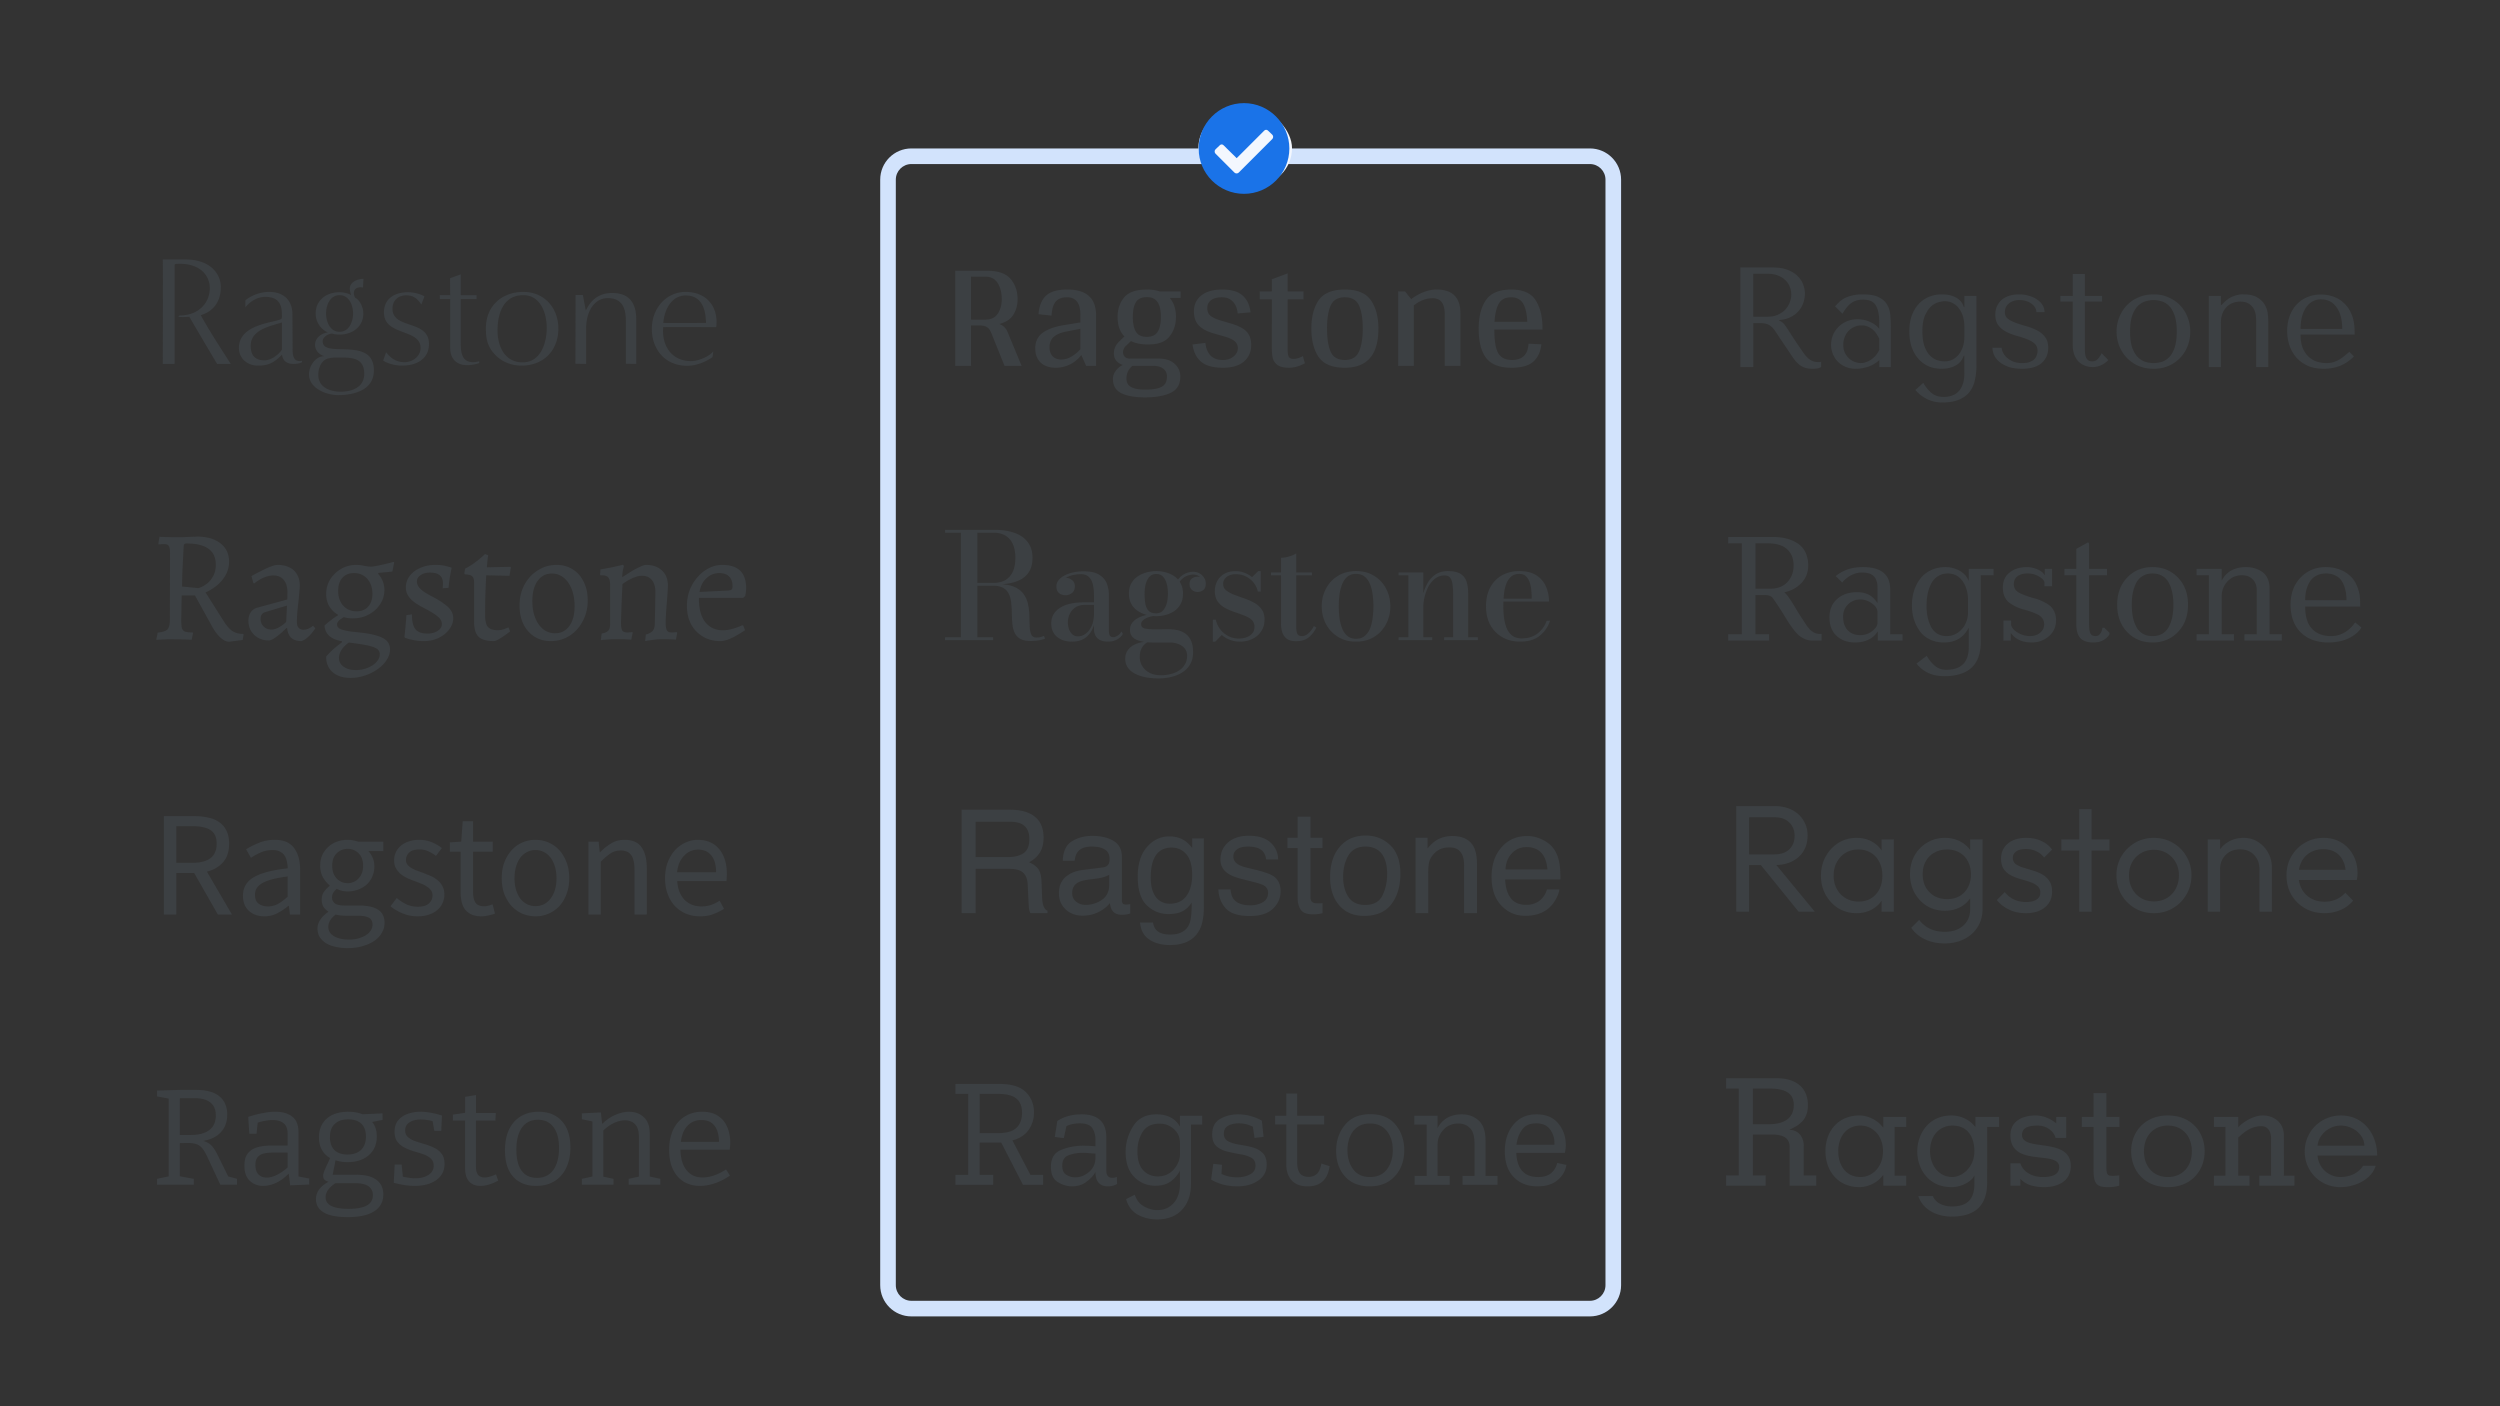 <svg xmlns="http://www.w3.org/2000/svg" width="1920" height="1080" fill="none"><rect width="100%" height="100%" fill="#333333" stroke="none"/><path fill="#3C4043" d="M1339.89 664.369v-8.211h22.76c5 0 8.83-1.291 11.49-3.871 2.74-2.581 4.11-6.022 4.11-10.324 0-4.145-1.33-7.547-3.99-10.206-2.66-2.737-6.49-4.105-11.5-4.105h-22.87v-8.564h22.99c5.16 0 9.62.977 13.38 2.933 3.83 1.955 6.76 4.653 8.79 8.094 2.12 3.363 3.17 7.234 3.17 11.614 0 4.536-1.05 8.524-3.17 11.965-2.03 3.363-4.96 5.983-8.79 7.86-3.76 1.877-8.22 2.815-13.38 2.815h-22.99Zm-6.45 35.78v-81.061h9.85v81.061h-9.85Zm47.86 0-29.91-36.953 9.38-3.05 32.96 40.003h-12.43ZM1425.83 701.322c-5.17 0-9.82-1.251-13.96-3.754-4.07-2.581-7.32-6.022-9.74-10.323-2.42-4.38-3.64-9.268-3.64-14.664 0-5.474 1.22-10.401 3.64-14.781 2.42-4.379 5.67-7.86 9.74-10.44 4.14-2.581 8.79-3.872 13.96-3.872 4.22 0 7.97.861 11.26 2.581 3.36 1.721 6.06 4.145 8.09 7.273 2.11 3.05 3.33 6.57 3.64 10.558v17.01c-.39 3.989-1.6 7.547-3.64 10.675-2.03 3.05-4.73 5.436-8.09 7.156-3.29 1.721-7.04 2.581-11.26 2.581Zm1.52-8.916c5.55 0 9.97-1.837 13.26-5.513 3.36-3.676 5.04-8.485 5.04-14.429 0-3.989-.78-7.469-2.34-10.441-1.49-3.05-3.64-5.396-6.46-7.038-2.73-1.721-5.94-2.581-9.62-2.581-3.67 0-6.96.86-9.85 2.581-2.82 1.72-5.04 4.106-6.69 7.156-1.64 2.971-2.46 6.412-2.46 10.323 0 3.832.82 7.273 2.46 10.323 1.65 2.972 3.91 5.318 6.81 7.039 2.89 1.72 6.18 2.58 9.85 2.58Zm17.72 7.743v-14.898l1.75-13.608-1.75-13.374v-13.608h9.38v55.488h-9.38ZM1493.4 724.549c-5.63 0-10.64-1.055-15.02-3.167-4.38-2.033-7.9-4.966-10.56-8.798l6.1-6.1c2.19 2.893 4.89 5.122 8.1 6.686 3.28 1.643 7.15 2.464 11.61 2.464 5.95 0 10.68-1.603 14.2-4.81 3.52-3.128 5.28-7.43 5.28-12.904v-13.843l1.76-12.434-1.76-12.553v-14.429h9.5v53.259c0 5.318-1.25 9.971-3.76 13.96-2.42 3.988-5.82 7.078-10.2 9.267-4.38 2.268-9.47 3.402-15.25 3.402Zm.35-25.104c-5.16 0-9.78-1.212-13.84-3.637-3.99-2.502-7.16-5.865-9.51-10.088-2.34-4.223-3.51-8.994-3.51-14.312s1.13-10.05 3.4-14.194c2.34-4.224 5.55-7.547 9.62-9.972 4.06-2.502 8.64-3.754 13.72-3.754 4.3 0 8.14.861 11.5 2.581 3.44 1.721 6.18 4.106 8.21 7.156 2.03 2.972 3.21 6.53 3.52 10.675v15.25c-.39 3.989-1.6 7.508-3.64 10.558-2.03 3.05-4.73 5.436-8.09 7.156-3.36 1.721-7.16 2.581-11.38 2.581Zm1.76-8.915c3.6 0 6.76-.783 9.5-2.347a16.83 16.83 0 0 0 6.34-6.686c1.56-2.894 2.34-6.218 2.34-9.972 0-3.832-.78-7.156-2.34-9.971-1.49-2.894-3.6-5.123-6.34-6.687-2.74-1.642-5.94-2.463-9.62-2.463-3.67 0-6.96.821-9.85 2.463-2.82 1.564-5.01 3.793-6.57 6.687-1.57 2.815-2.35 6.1-2.35 9.854 0 3.754.78 7.078 2.35 9.971 1.64 2.894 3.87 5.162 6.69 6.804 2.81 1.564 6.1 2.347 9.85 2.347ZM1555.82 701.322c-3.05 0-5.99-.391-8.8-1.173-2.74-.86-5.24-2.033-7.51-3.519a26.115 26.115 0 0 1-5.98-5.397l6.1-6.1c2.11 2.581 4.53 4.497 7.27 5.748 2.74 1.252 5.75 1.877 9.03 1.877 3.52 0 6.22-.625 8.1-1.877 1.95-1.251 2.93-3.011 2.93-5.278 0-2.19-.74-3.911-2.23-5.162-1.41-1.251-3.28-2.268-5.63-3.05-2.27-.782-4.69-1.525-7.27-2.229a41.033 41.033 0 0 1-7.28-2.816 16.052 16.052 0 0 1-5.63-4.809c-1.4-2.034-2.11-4.732-2.11-8.095 0-3.206.78-5.982 2.35-8.329 1.56-2.424 3.79-4.301 6.68-5.63 2.9-1.33 6.38-1.995 10.44-1.995 4.23 0 8.02.782 11.38 2.347 3.44 1.485 6.22 3.714 8.33 6.686l-6.1 6.1c-1.56-2.111-3.56-3.715-5.98-4.809-2.35-1.174-5.01-1.76-7.98-1.76-3.28 0-5.78.626-7.51 1.877-1.72 1.251-2.58 2.854-2.58 4.81 0 2.033.71 3.636 2.12 4.809 1.48 1.095 3.36 1.995 5.63 2.698a696.3 696.3 0 0 1 7.27 2.229c2.58.704 5.01 1.682 7.27 2.933 2.35 1.251 4.23 2.933 5.63 5.044 1.49 2.034 2.23 4.771 2.23 8.212 0 5.162-1.84 9.228-5.51 12.2-3.6 2.972-8.49 4.458-14.66 4.458ZM1596.85 700.149v-78.715h9.5v78.715h-9.5Zm-13.72-46.924v-8.564h36.95v8.564h-36.95ZM1654.18 701.322c-5.4 0-10.29-1.29-14.67-3.871-4.3-2.581-7.74-6.061-10.32-10.441-2.5-4.379-3.75-9.306-3.75-14.781 0-5.396 1.25-10.245 3.75-14.546 2.58-4.302 6.02-7.743 10.32-10.323 4.38-2.581 9.27-3.872 14.67-3.872 5.39 0 10.28 1.291 14.66 3.872 4.38 2.502 7.82 5.943 10.32 10.323 2.59 4.301 3.88 9.15 3.88 14.546 0 5.475-1.29 10.402-3.88 14.781-2.5 4.38-5.94 7.86-10.32 10.441-4.38 2.581-9.27 3.871-14.66 3.871Zm0-9.033c3.75 0 7.08-.86 9.97-2.581 2.89-1.72 5.16-4.106 6.8-7.156 1.65-3.05 2.47-6.491 2.47-10.323 0-3.754-.86-7.117-2.58-10.088-1.65-2.972-3.91-5.279-6.81-6.922-2.81-1.72-6.1-2.581-9.85-2.581-3.6 0-6.88.861-9.86 2.581-2.89 1.643-5.16 3.95-6.8 6.922-1.64 2.971-2.46 6.334-2.46 10.088 0 3.832.82 7.273 2.46 10.323 1.64 3.05 3.91 5.436 6.8 7.156 2.98 1.721 6.26 2.581 9.86 2.581ZM1735.28 700.149v-32.378c0-4.536-1.36-8.25-4.1-11.144-2.74-2.894-6.34-4.34-10.79-4.34-3.05 0-5.75.664-8.1 1.994-2.27 1.329-4.07 3.167-5.4 5.513-1.25 2.268-1.87 4.888-1.87 7.86l-4.11-2.229c0-4.223.94-7.977 2.82-11.262 1.95-3.284 4.57-5.865 7.86-7.742 3.36-1.955 7.19-2.933 11.49-2.933 4.23 0 7.94 1.056 11.15 3.168 3.28 2.111 5.86 4.888 7.74 8.329 1.88 3.363 2.82 7.038 2.82 11.027v34.137h-9.51Zm-39.76 0v-55.488h9.5v55.488h-9.5ZM1785.25 701.322c-5.56 0-10.56-1.251-15.02-3.754-4.38-2.503-7.86-5.944-10.44-10.323-2.5-4.38-3.75-9.346-3.75-14.899 0-5.474 1.25-10.362 3.75-14.663 2.5-4.38 5.9-7.821 10.21-10.323 4.3-2.581 9.15-3.872 14.54-3.872 5.09 0 9.58 1.173 13.49 3.52 3.91 2.346 6.96 5.552 9.15 9.619 2.27 4.067 3.4 8.72 3.4 13.96 0 .704-.03 1.486-.11 2.346-.08.86-.24 1.838-.47 2.933h-47.4v-7.86h42.35l-3.4 2.933c0-3.832-.7-7.117-2.11-9.854-1.33-2.816-3.28-5.005-5.87-6.57-2.58-1.564-5.67-2.346-9.26-2.346-3.83 0-7.2.861-10.09 2.581-2.82 1.642-5.01 3.949-6.57 6.921-1.56 2.894-2.35 6.374-2.35 10.441 0 4.067.82 7.625 2.47 10.675 1.64 3.05 3.99 5.435 7.04 7.156 3.05 1.72 6.56 2.581 10.55 2.581 3.21 0 6.14-.587 8.8-1.76 2.74-1.173 5.08-2.894 7.04-5.161l5.98 6.1c-2.58 3.128-5.78 5.513-9.62 7.155-3.83 1.643-7.93 2.464-12.31 2.464ZM1348.2 417.295v34.817h11.34c5.62 0 10.01-1.691 13.16-5.072 3.19-3.381 4.79-7.654 4.79-12.821 0-5.242-1.66-9.364-4.96-12.365-3.27-3.039-8.23-4.559-14.87-4.559h-9.46ZM1327.23 492v-4.901h10.48v-69.804h-10.48v-4.9h34.3c3.69 0 7.09.379 10.2 1.139 3.12.76 5.98 1.976 8.6 3.647 2.63 1.634 4.68 3.913 6.16 6.838 1.48 2.925 2.22 6.363 2.22 10.314 0 5.28-1.73 9.744-5.18 13.391-3.46 3.609-7.85 6.002-13.17 7.18 1.33 1.14 2.72 2.811 4.16 5.014 1.48 2.166 3.17 4.863 5.07 8.092 1.9 3.191 3.54 5.774 4.9 7.75a99.5 99.5 0 0 1 1.43 2.222c.68 1.026 1.2 1.805 1.54 2.336.38.494.89 1.159 1.54 1.995.64.798 1.23 1.424 1.76 1.88.57.418 1.24.874 2 1.368.76.456 1.55.798 2.39 1.026.87.189 1.8.284 2.79.284h1.03V492h-6.78c-2.17 0-4.18-.399-6.04-1.197-1.83-.798-3.44-1.804-4.85-3.02-1.36-1.253-2.86-2.982-4.5-5.185-1.63-2.204-3.08-4.331-4.33-6.382-1.25-2.09-2.92-4.768-5.01-8.035a222.56 222.56 0 0 0-5.93-8.832c-1.06-1.558-3.17-2.337-6.32-2.337h-7.01v30.087h10.48V492h-31.45ZM1451.7 487.099h9.46V492h-19.03v-6.895h-.23c-1.6 2.659-3.9 4.711-6.9 6.154-3 1.444-6.38 2.165-10.14 2.165-5.89 0-10.67-1.69-14.36-5.071-3.65-3.419-5.47-8.149-5.47-14.189 0-5.964 1.96-10.675 5.87-14.132 3.95-3.495 9.08-5.242 15.38-5.242 6.96 0 12.09 2.716 15.39 8.149h.23v-11.91c0-3.647-.91-6.439-2.74-8.376-1.82-1.976-4.88-2.964-9.17-2.964-2.89 0-5.7.722-8.43 2.166-2.7 1.443-4.94 3.267-6.73 5.47l-5.01-4.9c3-2.394 6.17-4.141 9.51-5.243 3.38-1.101 7.22-1.652 11.51-1.652 13.91 0 20.86 5.755 20.86 17.266v34.303Zm-9.8-8.547v-8.377c0-2.545-1.43-4.805-4.28-6.781-2.84-2.013-5.77-3.02-8.77-3.02-3.72 0-6.88 1.235-9.46 3.704-2.58 2.469-3.88 5.585-3.88 9.345 0 4.635 1.2 8.187 3.59 10.656 2.4 2.47 5.53 3.704 9.41 3.704 3.68 0 6.83-1.064 9.46-3.191 2.62-2.127 3.93-4.141 3.93-6.04ZM1479.59 465.389c0 2.849.24 5.565.74 8.148a32.889 32.889 0 0 0 2.45 7.351c1.1 2.318 2.69 4.179 4.78 5.585 2.09 1.367 4.56 2.051 7.41 2.051 3.38 0 6.36-.95 8.95-2.849 2.58-1.9 4.48-4.198 5.7-6.895 1.21-2.735 1.82-5.566 1.82-8.491v-9.345c0-5.812-1.39-10.675-4.16-14.588-2.77-3.95-6.57-5.926-11.4-5.926-2.43 0-4.61.513-6.55 1.539-1.94 1.025-3.51 2.355-4.73 3.989-1.18 1.595-2.17 3.514-2.96 5.755a36.452 36.452 0 0 0-1.6 6.724c-.3 2.203-.45 4.521-.45 6.952Zm-7.7 44.219 7.81-5.927c2.05 3.381 4.23 6.003 6.55 7.864 2.32 1.9 5.15 2.849 8.49 2.849 11.51 0 17.27-5.831 17.27-17.494v-14.473h-.23c-3.91 7.332-10.18 10.997-18.8 10.997-3.46 0-6.59-.569-9.41-1.709-2.81-1.14-5.14-2.64-7-4.502-1.83-1.899-3.39-4.102-4.68-6.61a32.83 32.83 0 0 1-2.73-7.692c-.53-2.622-.8-5.319-.8-8.092 0-3.875.53-7.541 1.6-10.998 1.1-3.495 2.69-6.61 4.78-9.345 2.09-2.735 4.79-4.901 8.09-6.496 3.35-1.634 7.09-2.45 11.23-2.45 3.95 0 7.58.93 10.88 2.792 3.31 1.823 5.59 4.312 6.84 7.465h.23v-8.89h19.03v4.901h-9.8v51.114c0 17.588-9.35 26.383-28.04 26.383-9.15 0-16.25-3.229-21.31-9.687ZM1538.64 492v-15.386h5.87v2.565c0 2.241 1.54 4.368 4.62 6.382 3.11 1.975 6.51 2.963 10.2 2.963 1.52 0 3.04-.285 4.55-.855 1.56-.57 2.95-1.557 4.16-2.963 1.26-1.444 1.88-3.172 1.88-5.185 0-1.748-.45-3.267-1.36-4.559-.91-1.292-2.11-2.298-3.59-3.02s-3.17-1.425-5.07-2.109a58.93 58.93 0 0 0-5.87-1.766 33.62 33.62 0 0 1-5.82-2.165c-1.9-.912-3.59-1.919-5.07-3.02-1.48-1.14-2.68-2.698-3.59-4.673-.91-1.975-1.36-4.255-1.36-6.838 0-5.091 1.74-9.003 5.24-11.739 3.49-2.735 7.94-4.102 13.33-4.102 2.66 0 5.3.569 7.92 1.709 2.62 1.102 4.45 2.545 5.47 4.331h.23v-4.673h5.64v13.334h-5.87v-2.678c0-1.481-1.33-3.039-3.99-4.673-2.62-1.633-5.64-2.45-9.06-2.45-3.15 0-5.69.703-7.63 2.109-1.9 1.367-2.85 3.419-2.85 6.154 0 1.633.45 3.058 1.37 4.273.95 1.178 2.18 2.109 3.7 2.793a67.5 67.5 0 0 0 5.19 2.051 75.8 75.8 0 0 0 5.92 1.824 31.64 31.64 0 0 1 5.99 2.222c1.93.912 3.66 1.937 5.18 3.077 1.52 1.14 2.74 2.678 3.65 4.616.95 1.937 1.42 4.178 1.42 6.724 0 5.09-1.86 9.231-5.58 12.422-3.69 3.153-8.06 4.729-13.11 4.729-6.99 0-12.27-2.336-15.84-7.008h-.23V492h-5.64ZM1604.42 441.798v37.609c0 3.077.32 5.375.97 6.895.65 1.481 1.99 2.222 4.05 2.222 1.52 0 2.73-.665 3.64-1.994.91-1.368 1.45-2.85 1.6-4.445h1.37l3.98 3.875v1.253c-.98 1.71-2.52 3.172-4.61 4.388-2.05 1.216-4.67 1.823-7.86 1.823-4.37 0-7.62-1.082-9.75-3.248-2.13-2.203-3.19-5.793-3.19-10.769v-37.609h-9.12v-4.901h9.12v-15.385l9.06-5.015.74.912v19.488h13.73v4.901h-13.73ZM1638.01 455.246c-.54 2.735-.8 5.812-.8 9.231 0 3.419.26 6.515.8 9.288.57 2.736 1.44 5.243 2.62 7.522 1.17 2.279 2.83 4.065 4.95 5.357 2.13 1.253 4.66 1.88 7.58 1.88 2.93 0 5.45-.627 7.58-1.88 2.13-1.292 3.78-3.078 4.96-5.357 1.21-2.279 2.09-4.786 2.62-7.522.57-2.773.86-5.869.86-9.288 0-3.419-.29-6.496-.86-9.231-.53-2.773-1.41-5.3-2.62-7.579-1.18-2.279-2.83-4.046-4.96-5.299-2.13-1.292-4.65-1.938-7.58-1.938-2.92 0-5.45.646-7.58 1.938-2.12 1.253-3.78 3.02-4.95 5.299-1.18 2.279-2.05 4.806-2.62 7.579Zm-4.34 30.144c-5.12-5.357-7.69-12.327-7.69-20.913 0-8.585 2.57-15.556 7.69-20.913 5.13-5.356 11.63-8.034 19.49-8.034 7.87 0 14.36 2.678 19.49 8.034 5.17 5.357 7.75 12.328 7.75 20.913 0 8.586-2.58 15.556-7.75 20.913-5.13 5.356-11.62 8.034-19.49 8.034-7.86 0-14.36-2.678-19.49-8.034ZM1696.43 487.099v-45.301h-9.45v-4.901h19.26v8.662h.22c3.65-6.686 9.8-10.029 18.47-10.029 2.35 0 4.57.304 6.66.911a19.63 19.63 0 0 1 5.76 2.736c1.75 1.215 3.11 2.887 4.1 5.014 1.03 2.089 1.54 4.521 1.54 7.294v35.614h9.46V492h-28.72v-4.901h9.46v-33.848c0-3.419-1.03-6.173-3.08-8.262-2.01-2.128-4.78-3.191-8.32-3.191-4.52 0-8.24 1.614-11.17 4.843-2.92 3.191-4.38 7.028-4.38 11.511v28.947h9.45V492h-28.71v-4.901h9.45ZM1812.59 465.845h-42.23c0 7.673 1.77 13.372 5.3 17.095 3.54 3.722 8.38 5.584 14.53 5.584 3.8 0 7.28-.931 10.43-2.792 3.19-1.862 5.91-4.445 8.15-7.75l4.79 3.989c-1.64 2.621-3.92 4.824-6.84 6.61-2.89 1.785-5.89 3.039-9.01 3.761a41.402 41.402 0 0 1-9.51 1.082c-6.19 0-11.51-1.253-15.96-3.76-4.4-2.546-7.69-5.965-9.85-10.257-2.17-4.331-3.25-9.308-3.25-14.93 0-8.585 2.56-15.556 7.69-20.913 5.13-5.356 11.62-8.034 19.49-8.034 3.57 0 6.89.551 9.97 1.652a24.018 24.018 0 0 1 8.32 4.844c2.47 2.127 4.41 4.995 5.81 8.604 1.45 3.571 2.17 7.674 2.17 12.309v2.906Zm-42.23-4.901h31.74c0-2.887-.28-5.508-.85-7.864-.53-2.393-1.39-4.558-2.57-6.496-1.17-1.937-2.81-3.438-4.9-4.501-2.09-1.102-4.57-1.653-7.46-1.653-2.81 0-5.28.57-7.41 1.71-2.09 1.101-3.74 2.64-4.96 4.615-1.21 1.938-2.12 4.103-2.73 6.496-.57 2.356-.86 4.92-.86 7.693ZM1356.03 910.586v-7.881h-9.82v-31.41h13.59c7.43 0 14.62 1.142 14.62 9.594v29.697h20.45v-7.881h-9.6v-22.844c0-6.853-4.34-12.107-10.85-12.107v-.229c8.8-3.883 14.05-8.566 14.05-18.846 0-12.564-8.34-20.33-22.96-20.559h-39.86v7.881h9.71v66.704h-9.71v7.881h30.38Zm-9.82-74.585h12.11c8.91 0 19.3 1.371 19.3 12.564 0 11.536-9.25 14.849-19.3 14.849h-12.11v-27.413ZM1455.06 865.47h8.91v-7.653h-17.59v7.995h-.34c-3.66-5.254-11.2-9.137-17.94-9.137-16.33 0-26.15 11.993-26.15 27.412 0 15.42 9.82 27.641 26.15 27.641 6.74 0 14.28-3.769 17.94-9.138h.34v7.996h17.59v-7.653h-8.91V865.47Zm-43.29 18.617c0-9.823 5.25-19.645 17.25-19.645 8.56 0 17.13 7.081 17.13 19.645s-8.57 19.874-17.13 19.874c-12 0-17.25-9.708-17.25-19.874ZM1526.14 865.47h9.14v-7.653h-18.16v7.538h-.23c-4.23-5.482-11.08-8.68-18.16-8.68-17.71 0-26.27 14.391-26.27 27.641 0 13.249 8.56 27.412 26.27 27.412 9.02 0 16.67-5.711 17.36-8.795h.23v6.282c0 13.021-6.63 17.247-17.14 17.361-5.93 0-12.56-2.284-14.73-7.995h-11.19c3.65 10.851 14.73 15.762 25.47 15.762 17.93 0 27.41-8.109 27.41-26.384V865.47Zm-26.61-1.028c10.73 0 16.79 7.538 16.79 19.874 0 12.564-9.94 19.645-16.79 19.645-11.42 0-17.25-10.28-17.25-19.645 0-13.478 8.34-19.874 17.25-19.874ZM1551.65 905.332c4.45 5.025 11.65 6.396 18.16 6.396 10.51 0 20.56-4.455 20.56-16.219 0-22.73-37.47-10.622-37.47-23.872 0-5.939 5.49-7.195 12.23-7.195 3.08 0 5.94.913 8.33 2.512 2.52 1.599 4.34 3.998 5.26 6.968h8.11v-16.105h-7.65v4.911c-4.46-3.769-10.17-6.053-16-6.053-9.7 0-19.18 4.226-19.18 15.191 0 25.242 37.46 10.965 37.46 24.442 0 7.196-8.34 7.653-12.91 7.653-6.28 0-14.5-2.855-16.9-10.508H1544v17.133h7.65v-5.254ZM1617.67 857.817v-18.275h-9.83v18.275h-9.02v7.653h9.02v32.438c0 11.307 2.17 13.82 11.31 13.82 2.86 0 5.71-.343 8.45-1.142v-7.881c-1.6.114-3.31.342-4.91.342-4 0-5.02-.457-5.02-7.766V865.47h10.05v-7.653h-10.05ZM1636.74 884.201c0 14.963 10.4 27.527 28.21 27.527 17.82 0 28.22-12.564 28.22-27.527 0-14.962-10.4-27.526-28.22-27.526-17.81 0-28.21 12.564-28.21 27.526Zm28.21-19.759c11.08 0 18.39 7.995 18.39 19.759 0 11.765-7.31 19.76-18.39 19.76-11.08 0-18.39-7.995-18.39-19.76 0-11.764 7.31-19.759 18.39-19.759ZM1718.94 857.817h-18.62v7.653h8.8v37.463h-8.8v7.653h27.3v-7.653h-8.68v-29.24c5.25-4.911 10.39-8.795 17.93-8.795 4.69 0 7.31 3.998 7.31 9.481v28.554h-9.02v7.653h26.96v-7.653h-8.11V871.98c0-10.051-7.89-15.305-16.22-15.305-6.51 0-14.62 4.454-18.85 9.137v-7.995ZM1825.66 887.514c0-17.362-11.2-30.839-27.76-30.839-15.3 0-27.87 11.993-27.87 27.755 0 15.762 12.57 27.298 27.19 27.298 12.22 0 24.44-6.396 27.3-16.447h-9.71c-3.09 5.254-9.48 8.68-17.48 8.68-8.11 0-16.56-6.168-17.47-16.447h45.8Zm-45.8-7.653c.91-8.566 8.91-15.419 17.93-15.419 9.25 0 18.05 7.081 18.05 15.419h-35.98ZM801.13 909.929h-15.494l-16.686-32.418h-16.566v24.79h10.369v7.628h-28.962v-7.628h9.773v-62.214h-9.773v-7.628h33.491c9.614 0 16.487 2.106 20.619 6.317 4.131 4.132 6.197 9.336 6.197 15.613 0 5.006-1.39 9.495-4.171 13.468-2.781 3.893-6.913 6.555-12.395 7.985l13.825 26.459h9.773v7.628Zm-16.209-55.182c0-5.085-1.47-8.78-4.41-11.084-2.94-2.384-7.707-3.576-14.302-3.576h-13.825v30.154h14.064c6.594 0 11.322-1.351 14.182-4.053 2.861-2.781 4.291-6.594 4.291-11.441ZM811.998 860.944c2.781-1.827 5.721-3.138 8.82-3.933 3.099-.794 6.396-1.192 9.892-1.192 12.634 0 18.951 5.92 18.951 17.759v25.267c0 3.814 1.509 5.721 4.529 5.721 1.35 0 2.542-.239 3.575-.715l.119 5.482a14.004 14.004 0 0 1-6.912 1.788c-6.277 0-9.495-3.576-9.654-10.727v-.238c-1.669 2.86-4.053 5.403-7.151 7.628-3.02 2.225-6.675 3.337-10.965 3.337-3.496 0-7.072-1.073-10.727-3.218-3.575-2.145-5.363-6.039-5.363-11.68 0-6.674 2.622-11.045 7.866-13.11 5.323-2.146 10.965-3.218 16.924-3.218 1.589 0 3.178.039 4.767.119 1.669.079 3.218.198 4.649.357v-4.767c0-3.814-.835-6.913-2.503-9.296-1.589-2.384-4.768-3.576-9.535-3.576-3.893 0-7.31.715-10.25 2.145l-2.026 9.178-6.913-.835 1.907-12.276Zm29.32 29.081v-4.052a112.22 112.22 0 0 1-4.768-.358 54.34 54.34 0 0 0-5.125-.238c-3.972 0-7.588.636-10.845 1.907-3.179 1.192-4.768 3.854-4.768 7.985 0 3.417 1.073 5.761 3.218 7.032 2.146 1.272 4.37 1.907 6.675 1.907 3.655 0 7.071-1.271 10.249-3.814 3.258-2.542 5.046-5.999 5.364-10.369ZM923.245 863.686h-8.581v45.528c0 8.343-2.305 14.977-6.913 19.904-4.529 4.926-10.925 7.389-19.189 7.389-5.562 0-10.567-1.271-15.017-3.814-4.37-2.542-7.27-6.475-8.701-11.799l6.675-3.337c1.351 4.132 3.695 7.111 7.032 8.939 3.337 1.907 6.793 2.86 10.369 2.86 5.085 0 9.217-1.788 12.395-5.363 3.258-3.496 4.886-8.542 4.886-15.137v-9.773c-1.589 3.099-3.893 5.801-6.912 8.105-3.02 2.304-7.032 3.456-12.038 3.456-6.277 0-11.64-2.225-16.09-6.674-4.449-4.45-6.674-10.846-6.674-19.189 0-7.071 1.907-13.666 5.721-19.784 3.814-6.119 9.813-9.178 17.997-9.178 8.422 0 14.421 3.139 17.996 9.416v-8.343h17.044v6.794Zm-17.044 23.36v-9.178c0-4.449-1.549-8.025-4.648-10.726-3.019-2.781-6.714-4.172-11.084-4.172-5.959 0-10.289 2.146-12.991 6.436-2.622 4.291-3.933 9.217-3.933 14.779 0 6.516 1.47 11.363 4.41 14.541 3.019 3.178 6.714 4.767 11.084 4.767 5.085 0 9.177-1.748 12.276-5.244 3.099-3.496 4.728-7.231 4.886-11.203ZM972.808 894.554c0 5.165-2.185 9.217-6.555 12.157-4.291 2.94-9.615 4.41-15.971 4.41a45.15 45.15 0 0 1-11.203-1.43c-3.655-1.033-6.635-2.305-8.939-3.814l1.668-12.038 6.675.715-.358 7.032c3.655 1.748 7.588 2.622 11.799 2.622 3.735 0 7.032-.715 9.893-2.145 2.94-1.51 4.41-3.774 4.41-6.794 0-2.939-1.113-5.005-3.338-6.197-2.224-1.192-5.005-2.066-8.342-2.622a156.448 156.448 0 0 1-9.893-2.026c-3.337-.795-6.118-2.146-8.343-4.053-2.224-1.986-3.337-5.045-3.337-9.177 0-5.641 2.066-9.614 6.198-11.918 4.131-2.305 8.621-3.457 13.468-3.457 3.655 0 7.071.477 10.249 1.431 3.258.953 5.999 2.105 8.224 3.456l1.311 12.395-6.913.834-1.311-8.581c-3.337-1.748-6.952-2.622-10.845-2.622-3.338 0-6.079.636-8.224 1.907-2.145 1.271-3.218 3.258-3.218 5.959 0 2.781 1.112 4.768 3.337 5.959 2.225 1.113 4.966 1.947 8.224 2.503a106.28 106.28 0 0 1 9.773 1.907c3.258.795 5.999 2.225 8.224 4.291 2.224 1.986 3.337 5.085 3.337 9.296ZM1021.13 895.627c-1.43 10.329-7.03 15.494-16.8 15.494-5.324 0-9.416-1.51-12.277-4.529-2.781-3.019-4.171-7.111-4.171-12.276v-30.75h-8.581v-6.674h8.581v-17.043h8.343v17.043h20.735v6.674h-20.735v29.677c0 3.179.675 5.761 2.026 7.747 1.43 1.907 3.739 2.861 6.909 2.861 2.07 0 3.98-.636 5.72-1.907 1.83-1.272 3.14-4.053 3.94-8.343l6.31 2.026ZM1078.47 883.351c0 8.025-2.38 14.66-7.15 19.904-4.77 5.244-11.24 7.866-19.42 7.866-8.03 0-14.35-2.543-18.96-7.628-4.52-5.085-6.79-11.64-6.79-19.665 0-7.708 2.23-14.302 6.68-19.785 4.45-5.562 10.96-8.343 19.54-8.343 8.66 0 15.18 2.741 19.55 8.224 4.37 5.403 6.55 11.879 6.55 19.427Zm-8.82-.119c0-6.039-1.55-10.925-4.64-14.66-3.02-3.814-7.31-5.721-12.88-5.721-5.56 0-9.85 1.947-12.87 5.84-2.94 3.894-4.41 8.78-4.41 14.66 0 5.8 1.47 10.687 4.41 14.66 2.94 3.972 7.23 5.959 12.87 5.959 5.64 0 9.98-1.947 12.99-5.84 3.02-3.973 4.53-8.939 4.53-14.898ZM1150.07 909.929h-26.82v-6.793h9.18v-24.672c0-5.72-1.15-9.733-3.46-12.037-2.3-2.384-5.24-3.576-8.82-3.576-4.77 0-8.62 1.589-11.56 4.768-2.86 3.098-4.37 6.674-4.53 10.726v24.791h9.3v6.793h-26.94v-6.793h9.3v-39.45h-9.54v-6.794h17.88v9.416c3.82-6.993 10.01-10.489 18.59-10.489 5.17 0 9.5 1.589 13 4.768 3.49 3.178 5.24 8.303 5.24 15.375v27.174h9.18v6.793ZM1203.01 894.673c-.71 4.529-2.98 8.423-6.79 11.681-3.81 3.178-8.98 4.767-15.49 4.767-7.47 0-13.51-2.344-18.12-7.032-4.61-4.688-6.91-11.322-6.91-19.904 0-8.263 2.18-15.057 6.55-20.38 4.37-5.324 10.29-7.986 17.76-7.986 7.31 0 12.87 2.305 16.69 6.913 3.81 4.609 5.76 10.051 5.84 16.328 0 2.066-.24 4.172-.72 6.317h-37.3c.47 12.395 6.08 18.593 16.8 18.593 4.21 0 7.51-.993 9.89-2.98 2.39-1.986 3.98-4.608 4.77-7.866l7.03 1.549Zm-9.29-15.493c.39-3.973-.56-7.708-2.86-11.204-2.23-3.496-5.92-5.244-11.09-5.244-4.92 0-8.54 1.629-10.84 4.887-2.31 3.257-3.74 7.111-4.29 11.561h29.08ZM746.191 448.939v-1.299h16.777c3.615 0 6.666-.716 9.151-2.147 2.486-1.468 4.388-3.615 5.706-6.439 1.318-2.863 1.977-6.402 1.977-10.62 0-4.218-.659-7.758-1.977-10.62-1.318-2.862-3.22-5.028-5.706-6.496-2.485-1.469-5.536-2.203-9.151-2.203h-37.169v-2.203h37.96c5.837 0 10.94.772 15.308 2.316 4.407 1.544 7.815 3.916 10.225 7.117 2.448 3.164 3.672 7.193 3.672 12.089 0 4.895-1.149 8.85-3.446 11.862-2.26 3.013-5.574 5.216-9.942 6.609-4.331 1.356-9.603 2.034-15.817 2.034h-17.568Zm-20.392 42.705v-2.203h36.943v2.203h-36.943Zm12.145-1.186v-82.134h12.653v82.134h-12.653Zm53.494 1.808c-3.427 0-6.119-.584-8.077-1.751-1.921-1.206-3.333-2.806-4.237-4.802-.866-2.034-1.412-4.312-1.638-6.835a103.956 103.956 0 0 1-.396-7.796 86.395 86.395 0 0 0-.452-7.795c-.226-2.523-.79-4.783-1.694-6.779-.866-2.033-2.279-3.652-4.237-4.858-1.958-1.205-4.67-1.807-8.134-1.807h-16.382v-1.186h20.505c5.348 0 9.585.753 12.71 2.259 3.164 1.469 5.536 3.427 7.118 5.875 1.582 2.41 2.636 5.084 3.163 8.021.565 2.9.866 5.819.904 8.756.038 2.9.113 5.574.226 8.021.151 2.411.565 4.35 1.243 5.819.715 1.468 2.033 2.203 3.954 2.203 1.167 0 2.222-.113 3.163-.339.979-.264 1.846-.584 2.599-.961l.791 2.091c-.904.489-2.354.922-4.35 1.299-1.996.376-4.255.565-6.779.565ZM850.802 492.774c-1.959 0-3.748-.32-5.367-.96a7.909 7.909 0 0 1-3.841-3.164c-.942-1.468-1.412-3.408-1.412-5.818v-25.589c0-2.712-.245-5.31-.735-7.796-.489-2.485-1.468-4.519-2.937-6.1-1.469-1.582-3.709-2.373-6.722-2.373-1.657 0-3.408.188-5.254.565-1.807.377-3.502.96-5.084 1.751-1.581.753-2.88 1.732-3.897 2.938-.979 1.167-1.469 2.579-1.469 4.236h-2.655c0-2.033.697-3.653 2.09-4.858 1.431-1.243 3.013-1.864 4.745-1.864 1.846 0 3.502.565 4.971 1.695 1.507 1.13 2.26 2.73 2.26 4.801 0 2.373-.772 4.124-2.316 5.254-1.507 1.092-3.145 1.638-4.915 1.638-1.958 0-3.615-.565-4.971-1.695-1.318-1.167-1.977-2.824-1.977-4.971 0-1.883.584-3.54 1.751-4.971 1.168-1.431 2.731-2.636 4.689-3.615 1.996-1.017 4.218-1.789 6.665-2.316a36.401 36.401 0 0 1 7.57-.791c5.347 0 9.433.885 12.258 2.655 2.824 1.732 4.764 4.011 5.818 6.835 1.055 2.825 1.582 5.818 1.582 8.982v27.623c0 1.242.226 2.297.678 3.163.452.866 1.374 1.299 2.768 1.299.979 0 2.071-.395 3.276-1.186a8.043 8.043 0 0 0 2.881-3.163l1.13 1.864c-1.017 1.77-2.523 3.201-4.519 4.293-1.959 1.092-4.312 1.638-7.061 1.638Zm-27.341 0c-4.896 0-8.812-1.243-11.749-3.728-2.9-2.523-4.35-5.931-4.35-10.225 0-5.046 2.165-9 6.496-11.862 4.369-2.9 10.563-4.35 18.585-4.35h12.992v1.921H833.46c-3.201 0-5.781.697-7.739 2.09-1.921 1.356-3.333 3.05-4.237 5.084-.904 2.033-1.356 4.048-1.356 6.044 0 1.845.264 3.597.791 5.254.565 1.657 1.431 3.031 2.599 4.123 1.167 1.055 2.692 1.582 4.575 1.582 1.921 0 3.804-.659 5.649-1.977 1.845-1.318 3.371-3.277 4.576-5.875 1.242-2.598 1.864-5.875 1.864-9.829h1.299c0 4.293-.716 8.078-2.147 11.354-1.393 3.277-3.427 5.837-6.1 7.683-2.674 1.807-5.932 2.711-9.773 2.711ZM889.786 521.018c-3.465 0-6.741-.282-9.829-.847-3.051-.565-5.762-1.469-8.135-2.712-2.372-1.205-4.236-2.767-5.592-4.688-1.356-1.883-2.034-4.161-2.034-6.835 0-2.486.584-4.576 1.752-6.27a13.58 13.58 0 0 1 4.349-4.068c1.77-.979 3.559-1.675 5.367-2.09 1.807-.414 3.351-.621 4.632-.621h1.638c-2.297 1.167-3.973 2.749-5.028 4.745-1.054 1.996-1.581 4.331-1.581 7.005 0 2.41.621 4.669 1.864 6.778 1.242 2.147 3.069 3.879 5.479 5.197 2.448 1.318 5.479 1.977 9.095 1.977 2.711 0 5.272-.339 7.682-1.017 2.41-.64 4.519-1.581 6.327-2.824 1.845-1.243 3.295-2.806 4.349-4.689 1.055-1.845 1.582-3.973 1.582-6.383 0-2.222-.602-4.086-1.807-5.592-1.206-1.506-2.825-2.655-4.858-3.446-1.996-.791-4.218-1.186-6.666-1.186h-13.105c-5.31 0-9.547-.753-12.71-2.26-3.164-1.506-4.745-4.01-4.745-7.513 0-2.108.602-3.935 1.807-5.479s2.825-2.824 4.858-3.841c2.034-1.017 4.312-1.77 6.835-2.26a38.04 38.04 0 0 1 7.796-.791l-.113 1.469c-1.168 0-2.486.151-3.954.452a19.337 19.337 0 0 0-4.124 1.243c-1.318.565-2.41 1.261-3.276 2.09-.829.828-1.243 1.751-1.243 2.768 0 1.845.998 2.975 2.994 3.389 1.996.414 4.538.621 7.626.621h3.671c1.168-.037 2.279-.056 3.333-.056a94.206 94.206 0 0 1 3.277-.057c2.109 0 4.274.208 6.496.622a16.592 16.592 0 0 1 6.157 2.485c1.883 1.205 3.408 2.975 4.576 5.31 1.167 2.335 1.751 5.423 1.751 9.264 0 3.616-.735 6.685-2.203 9.208-1.469 2.561-3.465 4.632-5.988 6.214-2.523 1.619-5.367 2.805-8.53 3.558a42 42 0 0 1-9.772 1.13Zm-1.751-47.789c-2.411 0-4.84-.32-7.288-.96a23.6 23.6 0 0 1-6.835-2.994 16.331 16.331 0 0 1-5.027-5.367c-1.243-2.221-1.864-4.895-1.864-8.021 0-3.126.621-5.781 1.864-7.965 1.28-2.222 2.956-4.01 5.027-5.366a23.6 23.6 0 0 1 6.835-2.994c2.448-.64 4.877-.96 7.288-.96 2.372 0 4.763.32 7.174.96 2.447.64 4.669 1.638 6.665 2.994 1.996 1.356 3.597 3.144 4.802 5.366 1.242 2.184 1.864 4.839 1.864 7.965 0 3.126-.622 5.8-1.864 8.021-1.205 2.185-2.806 3.973-4.802 5.367-1.996 1.356-4.218 2.354-6.665 2.994-2.411.64-4.802.96-7.174.96Zm0-2.203c2.033 0 3.709-.678 5.027-2.034 1.318-1.355 2.297-3.163 2.937-5.422.641-2.298.961-4.858.961-7.683 0-2.862-.32-5.423-.961-7.682-.64-2.298-1.619-4.105-2.937-5.423-1.318-1.318-2.994-1.977-5.027-1.977-2.072 0-3.766.659-5.084 1.977-1.281 1.318-2.26 3.125-2.938 5.423-.64 2.259-.96 4.82-.96 7.682 0 2.825.188 5.385.565 7.683.376 2.259 1.186 4.067 2.429 5.422 1.28 1.356 3.276 2.034 5.988 2.034Zm31.633-16.382c-1.544 0-2.956-.527-4.237-1.581-1.242-1.055-1.864-2.561-1.864-4.519 0-1.996.64-3.427 1.921-4.294 1.318-.903 2.711-1.355 4.18-1.355 1.469 0 2.881.452 4.237 1.355 1.355.867 2.033 2.128 2.033 3.785h-2.146c0-1.694-.659-3.238-1.977-4.632-1.318-1.431-3.164-2.146-5.536-2.146-1.431 0-3.013.339-4.745 1.016-1.695.641-3.295 1.827-4.802 3.559-1.506 1.695-2.636 4.105-3.389 7.231l-1.582-1.13c.753-3.276 1.958-5.837 3.615-7.683 1.695-1.882 3.503-3.201 5.423-3.954 1.959-.791 3.729-1.186 5.31-1.186 1.996 0 3.728.433 5.197 1.299 1.507.866 2.674 1.996 3.502 3.39.829 1.355 1.243 2.768 1.243 4.236 0 2.523-.678 4.256-2.033 5.197-1.356.942-2.806 1.412-4.35 1.412ZM931.463 492.774v-16.89h2.259c.603 2.787 1.751 5.272 3.446 7.456a18.8 18.8 0 0 0 6.214 5.197c2.448 1.243 5.084 1.865 7.908 1.865 2.147 0 4.143-.321 5.988-.961 1.845-.678 3.333-1.676 4.462-2.994 1.13-1.318 1.695-3.012 1.695-5.084 0-2.259-.734-4.048-2.203-5.366-1.469-1.318-3.37-2.41-5.705-3.276a147.153 147.153 0 0 0-7.344-2.655 48.995 48.995 0 0 1-7.343-3.164c-2.297-1.242-4.18-2.899-5.649-4.971-1.469-2.071-2.203-4.801-2.203-8.19 0-2.561.584-4.99 1.751-7.287 1.167-2.298 2.919-4.162 5.253-5.593 2.373-1.469 5.348-2.203 8.926-2.203 2.56 0 4.895.433 7.004 1.299 2.147.829 4.03 1.921 5.649 3.277l4.688-4.632h1.978v15.76h-2.26c-.414-2.26-1.374-4.406-2.881-6.44-1.469-2.033-3.408-3.69-5.818-4.971-2.373-1.318-5.122-1.977-8.247-1.977-1.77 0-3.39.301-4.858.904-1.432.603-2.599 1.469-3.503 2.598-.866 1.13-1.299 2.467-1.299 4.011 0 1.996.772 3.634 2.316 4.915 1.544 1.242 3.521 2.334 5.931 3.276a403.41 403.41 0 0 0 7.626 2.768 46.848 46.848 0 0 1 7.683 3.333c2.448 1.318 4.425 3.012 5.931 5.084 1.544 2.071 2.316 4.707 2.316 7.908 0 3.502-.866 6.534-2.598 9.095-1.695 2.56-3.974 4.519-6.836 5.874-2.862 1.356-6.044 2.034-9.546 2.034-2.674 0-5.197-.452-7.57-1.356-2.372-.903-4.481-2.165-6.326-3.784l-4.915 5.14h-1.92ZM995.451 492.435c-3.239 0-5.687-.659-7.344-1.977-1.657-1.356-2.787-3.05-3.389-5.084a23.123 23.123 0 0 1-.904-6.496v-50.501c1.921 0 4.011-.339 6.27-1.017 2.26-.677 4.068-1.468 5.423-2.372v56.319c0 2.824.339 4.745 1.017 5.762.716.979 1.864 1.468 3.446 1.468 1.73 0 3.41-.753 5.03-2.259a19.095 19.095 0 0 0 4.06-5.48l1.87 1.13c-1.47 3.126-3.45 5.668-5.93 7.626-2.45 1.921-5.633 2.881-9.549 2.881Zm-19.319-50.557v-2.203h31.468v2.203h-31.468ZM1041.51 492.774c-5.42 0-10.11-1.243-14.06-3.728-3.96-2.486-7.01-5.781-9.15-9.886-2.15-4.104-3.22-8.605-3.22-13.5 0-4.896 1.07-9.396 3.22-13.501 2.14-4.105 5.19-7.381 9.15-9.829 3.95-2.486 8.64-3.728 14.06-3.728 5.39 0 10.04 1.242 13.96 3.728 3.95 2.448 6.98 5.724 9.09 9.829 2.15 4.105 3.22 8.605 3.22 13.501 0 4.895-1.07 9.396-3.22 13.5-2.11 4.105-5.14 7.4-9.09 9.886-3.92 2.485-8.57 3.728-13.96 3.728Zm0-2.203c2.72 0 4.96-.753 6.73-2.26 1.77-1.506 3.12-3.483 4.06-5.931.95-2.448 1.59-5.14 1.92-8.078.38-2.937.57-5.818.57-8.642 0-2.862-.19-5.743-.57-8.643-.33-2.938-.97-5.63-1.92-8.078-.94-2.448-2.29-4.425-4.06-5.931-1.77-1.507-4.01-2.26-6.73-2.26-2.78 0-5.06.753-6.83 2.26-1.73 1.506-3.07 3.483-4.01 5.931s-1.6 5.14-1.98 8.078a74.17 74.17 0 0 0-.51 8.643c0 2.824.17 5.705.51 8.642.38 2.938 1.04 5.63 1.98 8.078.94 2.448 2.28 4.425 4.01 5.931 1.77 1.507 4.05 2.26 6.83 2.26ZM1093.09 439.675v49.766h6.89v2.203h-25.87v-2.203h7.51v-47.563h-7.51v-2.203h18.98Zm34.46 15.873v33.893h7.45v2.203h-25.93v-2.203h6.95v-32.255c0-3.163-.15-5.874-.45-8.134-.26-2.297-.87-4.048-1.81-5.253-.9-1.243-2.31-1.865-4.23-1.865-2.79 0-5.22.791-7.29 2.373-2.07 1.582-3.79 3.615-5.14 6.101a33.275 33.275 0 0 0-2.99 7.965c-.68 2.824-1.02 5.479-1.02 7.964l-1.47.226c0-2.56.32-5.422.96-8.586.64-3.201 1.73-6.27 3.28-9.207 1.54-2.976 3.61-5.405 6.21-7.287 2.64-1.921 5.95-2.881 9.94-2.881 4.33 0 7.61.734 9.83 2.203 2.22 1.468 3.73 3.483 4.52 6.044.79 2.523 1.19 5.423 1.19 8.699ZM1167.43 492.774c-4.94 0-9.38-1.073-13.33-3.22-3.92-2.146-7.05-5.234-9.38-9.264-2.3-4.067-3.45-8.944-3.45-14.63 0-5.687 1.09-10.545 3.28-14.574 2.18-4.068 5.2-7.156 9.04-9.265 3.84-2.146 8.24-3.219 13.21-3.219 5.47 0 9.87 1.092 13.22 3.276 3.35 2.184 5.78 5.065 7.29 8.643 1.54 3.54 2.32 7.362 2.32 11.467h-40.73v-2.203h27.45c0-1.996-.09-4.086-.28-6.27-.19-2.222-.6-4.294-1.24-6.214-.64-1.921-1.6-3.484-2.88-4.689-1.25-1.242-2.96-1.864-5.15-1.864-2.48 0-4.53.678-6.15 2.034-1.58 1.318-2.83 3.125-3.73 5.423-.9 2.297-1.53 4.914-1.86 7.852a80.606 80.606 0 0 0-.51 9.264c0 3.351.2 6.533.62 9.546.41 3.013 1.13 5.668 2.14 7.965 1.06 2.297 2.49 4.124 4.3 5.479 1.84 1.319 4.18 1.978 7 1.978 4.97 0 9.08-1.281 12.32-3.842 3.24-2.56 5.55-5.799 6.95-9.716h2.54c-1.47 4.595-4.09 8.417-7.85 11.467-3.77 3.051-8.82 4.576-15.14 4.576ZM774.16 658.241c5.048 0 9.032-1.01 11.952-3.029 2.957-2.019 4.435-5.66 4.435-10.924 0-5.661-2.055-9.518-6.165-11.573-2.2-1.082-5.138-1.623-8.816-1.623h-26.283v27.149h24.877Zm-35.639-36.397h36.775c6.057 0 11.05.884 14.98 2.65 7.463 3.389 11.195 9.645 11.195 18.766 0 4.759-.992 8.653-2.974 11.682-1.947 3.028-4.687 5.462-8.221 7.3 3.101 1.262 5.426 2.921 6.977 4.976 1.586 2.055 2.469 5.39 2.65 10.005l.378 10.654c.108 3.028.361 5.281.757 6.76.649 2.523 1.803 4.146 3.461 4.867v1.784h-13.195c-.361-.685-.649-1.568-.865-2.65-.217-1.081-.397-3.172-.541-6.273l-.649-13.249c-.253-5.192-2.181-8.671-5.787-10.438-2.055-.973-5.282-1.46-9.68-1.46h-24.499v34.07h-10.762v-79.444ZM823.428 685.876c0 2.812 1.027 5.029 3.082 6.651 2.055 1.623 4.489 2.434 7.301 2.434 3.425 0 6.742-.793 9.951-2.38 5.408-2.631 8.112-6.94 8.112-12.925v-7.841c-1.19.757-2.722 1.388-4.597 1.892a39.114 39.114 0 0 1-5.516 1.082l-5.895.757c-3.533.469-6.183 1.208-7.95 2.217-2.992 1.695-4.488 4.399-4.488 8.113Zm23.579-19.686c2.235-.288 3.731-1.226 4.488-2.812.433-.865.649-2.109.649-3.731 0-3.317-1.19-5.715-3.569-7.193-2.344-1.514-5.715-2.271-10.113-2.271-5.084 0-8.689 1.37-10.816 4.11-1.19 1.514-1.965 3.767-2.326 6.76h-9.085c.18-7.139 2.488-12.096 6.922-14.872 4.471-2.813 9.644-4.219 15.521-4.219 6.814 0 12.348 1.298 16.603 3.894 4.218 2.596 6.327 6.634 6.327 12.114v33.368c0 1.009.199 1.82.595 2.433.433.613 1.316.92 2.65.92.433 0 .919-.018 1.46-.054a43.608 43.608 0 0 0 1.731-.271v7.193c-1.514.432-2.668.703-3.461.811-.794.108-1.875.162-3.245.162-3.353 0-5.787-1.19-7.301-3.569-.793-1.262-1.352-3.047-1.677-5.354-1.982 2.596-4.831 4.849-8.544 6.76-3.714 1.911-7.806 2.866-12.276 2.866-5.372 0-9.771-1.622-13.196-4.867-3.389-3.281-5.084-7.373-5.084-12.276 0-5.372 1.677-9.536 5.03-12.493 3.353-2.956 7.751-4.777 13.195-5.462l15.522-1.947ZM898.058 642.341c4.543 0 8.509 1.118 11.898 3.353 1.839 1.262 3.713 3.1 5.624 5.516v-7.301h8.978v52.674c0 7.355-1.082 13.16-3.245 17.414-4.038 7.86-11.663 11.79-22.876 11.79-6.237 0-11.483-1.406-15.737-4.218-4.255-2.777-6.634-7.139-7.139-13.088h9.897c.468 2.596 1.406 4.597 2.812 6.003 2.199 2.163 5.66 3.245 10.383 3.245 7.463 0 12.349-2.632 14.656-7.896 1.37-3.1 2.001-8.635 1.893-16.603-1.947 2.957-4.291 5.156-7.031 6.598-2.74 1.442-6.363 2.163-10.87 2.163-6.273 0-11.771-2.217-16.494-6.651-4.687-4.471-7.031-11.844-7.031-22.119 0-9.699 2.362-17.27 7.085-22.714 4.759-5.444 10.491-8.166 17.197-8.166Zm17.522 29.744c0-7.175-1.478-12.492-4.434-15.954-2.957-3.461-6.724-5.191-11.303-5.191-6.85 0-11.537 3.208-14.061 9.626-1.334 3.425-2.001 7.914-2.001 13.466 0 6.526 1.316 11.501 3.948 14.926 2.668 3.389 6.237 5.084 10.708 5.084 6.994 0 11.916-3.155 14.764-9.464 1.586-3.57 2.379-7.734 2.379-12.493ZM945.054 683.117c.289 3.245 1.1 5.733 2.434 7.464 2.451 3.136 6.706 4.705 12.763 4.705 3.605 0 6.778-.776 9.518-2.326 2.74-1.586 4.11-4.02 4.11-7.301 0-2.487-1.1-4.38-3.299-5.678-1.406-.793-4.182-1.713-8.328-2.758l-7.734-1.947c-4.939-1.226-8.581-2.596-10.924-4.11-4.182-2.632-6.273-6.274-6.273-10.925 0-5.48 1.965-9.914 5.894-13.303 3.966-3.389 9.284-5.084 15.954-5.084 8.725 0 15.016 2.56 18.874 7.68 2.416 3.244 3.587 6.742 3.515 10.491h-9.193c-.181-2.199-.956-4.2-2.326-6.003-2.235-2.56-6.111-3.839-11.627-3.839-3.678 0-6.472.703-8.383 2.109-1.874 1.406-2.812 3.263-2.812 5.57 0 2.524 1.244 4.543 3.732 6.057 1.442.901 3.569 1.694 6.381 2.379l6.436 1.569c6.994 1.694 11.681 3.335 14.061 4.921 3.785 2.488 5.678 6.4 5.678 11.736 0 5.155-1.965 9.608-5.895 13.357-3.893 3.75-9.842 5.625-17.846 5.625-8.617 0-14.728-1.947-18.333-5.841-3.57-3.93-5.48-8.779-5.733-14.548h9.356ZM996.593 627.198h9.847v16.17h9.24v7.95h-9.24v37.802c0 2.019.68 3.371 2.05 4.056.76.397 2.02.595 3.79.595h1.51c.54-.036 1.17-.09 1.89-.162v7.679c-1.11.325-2.29.559-3.51.703a32.37 32.37 0 0 1-3.9.217c-4.54 0-7.62-1.154-9.244-3.461-1.622-2.344-2.433-5.372-2.433-9.086v-38.343h-7.842v-7.95h7.842v-16.17ZM1048.46 695.015c6.45 0 10.87-2.434 13.25-7.301 2.41-4.903 3.62-10.347 3.62-16.332 0-5.408-.87-9.807-2.6-13.196-2.74-5.335-7.46-8.003-14.17-8.003-5.95 0-10.27 2.271-12.98 6.814-2.7 4.542-4.05 10.023-4.05 16.44 0 6.165 1.35 11.303 4.05 15.413 2.71 4.11 7 6.165 12.88 6.165Zm.37-53.323c7.47 0 13.78 2.488 18.93 7.463 5.16 4.975 7.74 12.294 7.74 21.957 0 9.337-2.28 17.053-6.82 23.146-4.54 6.093-11.59 9.14-21.14 9.14-7.97 0-14.3-2.686-18.99-8.058-4.68-5.408-7.03-12.655-7.03-21.741 0-9.734 2.47-17.486 7.41-23.254 4.94-5.769 11.58-8.653 19.9-8.653ZM1087.12 643.368h9.25v8.221c2.74-3.389 5.64-5.823 8.71-7.301 3.06-1.478 6.47-2.217 10.22-2.217 8.22 0 13.77 2.866 16.66 8.598 1.58 3.137 2.38 7.626 2.38 13.466v37.153h-9.9v-36.504c0-3.533-.52-6.381-1.57-8.544-1.73-3.606-4.87-5.408-9.41-5.408-2.31 0-4.2.234-5.68.703-2.67.793-5.01 2.379-7.03 4.759-1.62 1.91-2.68 3.893-3.19 5.948-.47 2.019-.7 4.922-.7 8.707v30.339h-9.74v-57.92ZM1172.89 642.071c4.11 0 8.1.973 11.96 2.92 3.85 1.911 6.79 4.398 8.81 7.463 1.95 2.92 3.25 6.327 3.89 10.221.58 2.668.87 6.922.87 12.763h-42.45c.18 5.877 1.57 10.6 4.16 14.169 2.6 3.533 6.62 5.3 12.06 5.3 5.08 0 9.14-1.677 12.17-5.03 1.73-1.946 2.96-4.2 3.68-6.76h9.57c-.25 2.128-1.1 4.507-2.54 7.139-1.41 2.596-3 4.723-4.76 6.382-2.96 2.884-6.62 4.831-10.98 5.84-2.34.577-4.99.865-7.95.865-7.21 0-13.32-2.613-18.33-7.841-5.01-5.264-7.52-12.619-7.52-22.065 0-9.302 2.52-16.855 7.57-22.66 5.05-5.804 11.65-8.706 19.79-8.706Zm15.53 25.634c-.4-4.219-1.32-7.59-2.76-10.113-2.67-4.687-7.12-7.031-13.36-7.031-4.47 0-8.22 1.623-11.25 4.867-3.03 3.209-4.63 7.301-4.81 12.277h32.18ZM175.929 492.852c-2.048 0-4.26-1.065-6.637-3.195-2.294-2.131-4.424-4.958-6.391-8.481l-13.151-23.844h-10.202l-.368 18.313c0 2.95.164 5.162.491 6.637.41 1.393 1.229 2.335 2.458 2.827 1.311.41 3.278.615 5.9.615l.246.491-1.106 5.162-1.229-.123c-.82 0-1.885-.041-3.196-.122a80.3 80.3 0 0 1-4.179-.123h-4.425a83.018 83.018 0 0 0-6.391 0c-2.13.082-3.974.163-5.531.245l-2.212.123 1.106-5.531c3.851-.409 6.35-1.229 7.497-2.458 1.23-1.311 1.844-3.728 1.844-7.251l.123-51.622c0-2.622-.328-4.384-.983-5.285-.574-.902-1.762-1.352-3.565-1.352-.737 0-1.638.041-2.704.123l-1.475.123-.245-.492.86-5.408 1.352.123c.983 0 2.212.041 3.687.123 1.475 0 2.991.041 4.548.123h8.112c1.721-.082 3.4-.164 5.039-.246a93.236 93.236 0 0 1 4.302-.123l1.721-.123c7.62 0 13.643 1.721 18.067 5.162 4.425 3.442 6.637 8.153 6.637 14.135 0 4.916-1.597 9.423-4.793 13.52-3.114 4.097-7.538 7.456-13.274 10.078l13.52 21.386c2.376 3.852 4.67 6.556 6.883 8.112 2.294 1.557 5.08 2.336 8.357 2.336l.492.491-.737 4.179-10.448 1.352Zm-23.475-41.174 1.966-.738c1.393-.573 2.95-1.516 4.671-2.827s3.236-3.154 4.548-5.531c1.392-2.376 2.089-5.367 2.089-8.972 0-5.408-1.885-9.464-5.654-12.168-3.687-2.704-9.3-4.056-16.838-4.056-.82 0-1.393.205-1.721.615-.246.327-.41 1.065-.492 2.212a7934.28 7934.28 0 0 1-.86 16.716c-.164 4.67-.287 9.177-.369 13.52l12.66 1.229ZM231.459 492.361c-3.277 0-5.858-.82-7.743-2.459-1.803-1.72-2.868-4.219-3.196-7.497l-.491-.123c-1.967 1.967-3.851 3.687-5.654 5.162-1.721 1.393-3.278 2.499-4.671 3.319-1.311.737-2.376 1.106-3.195 1.106-3.032 0-5.736-.656-8.112-1.967-2.376-1.311-4.261-3.113-5.654-5.408-1.311-2.294-1.967-4.916-1.967-7.866 0-2.376.574-4.465 1.721-6.268 1.229-1.803 2.827-2.991 4.794-3.564l23.352-6.392.123-5.408c0-4.097-.942-7.292-2.827-9.587-1.884-2.294-4.547-3.441-7.989-3.441-2.294 0-4.711.533-7.251 1.598-2.541 1.065-5.04 2.581-7.498 4.547l-.614-.368-1.475-5.285c2.13-1.23 4.506-2.5 7.128-3.811 2.622-1.393 5.122-2.54 7.498-3.441 2.376-.901 4.179-1.352 5.408-1.352 3.605 0 6.678.655 9.218 1.966 2.54 1.23 4.466 3.032 5.777 5.408 1.393 2.295 2.089 5.122 2.089 8.481 0 1.065-.123 2.786-.369 5.162-.163 2.377-.409 5.04-.737 7.989a357.677 357.677 0 0 0-.86 8.358c-.164 2.704-.246 4.958-.246 6.76 0 1.803.45 3.196 1.352 4.179.901.983 2.13 1.475 3.687 1.475 1.393 0 2.786-.328 4.179-.983 1.393-.738 2.458-1.434 3.196-2.09l1.72 1.967c-.655 1.065-1.557 2.294-2.704 3.687a26.108 26.108 0 0 1-3.687 3.687c-1.311 1.148-2.745 1.967-4.302 2.459Zm-22.861-8.85c1.557 0 3.36-.532 5.408-1.598a24.677 24.677 0 0 0 5.777-4.301l.614-12.537-16.715 5.039c-2.376.738-3.565 2.458-3.565 5.162 0 2.295.779 4.261 2.336 5.9 1.639 1.557 3.687 2.335 6.145 2.335ZM269.17 520.63c-3.851 0-7.169-.656-9.955-1.967-2.786-1.311-4.958-3.196-6.515-5.654-1.474-2.458-2.212-5.367-2.212-8.726 1.147-1.393 2.786-3.114 4.916-5.162a112.509 112.509 0 0 1 7.252-5.9v-.738c-4.261-.737-7.538-2.13-9.833-4.178-2.212-2.049-3.4-4.671-3.564-7.867a59.527 59.527 0 0 1 4.793-4.056 44.082 44.082 0 0 1 5.531-3.81v-1.72l6.392 2.089c-2.541 1.311-4.384 2.499-5.531 3.564-1.066.984-1.598 2.008-1.598 3.073 0 1.639.983 2.868 2.95 3.687 1.966.738 4.465 1.311 7.497 1.721 3.114.328 6.391.697 9.833 1.106 3.523.41 6.801 1.065 9.833 1.967 3.113.819 5.653 2.048 7.62 3.687 1.966 1.721 2.95 4.097 2.95 7.129 0 2.704-.861 5.367-2.581 7.989-1.639 2.622-3.933 4.957-6.883 7.006-2.868 2.048-6.105 3.687-9.71 4.916a34.43 34.43 0 0 1-11.185 1.844Zm4.179-6.023c3.196 0 6.187-.573 8.972-1.721 2.786-1.065 5.04-2.54 6.76-4.424 1.721-1.885 2.582-3.892 2.582-6.023 0-1.639-.615-2.95-1.844-3.933-1.229-.983-3.564-1.885-7.006-2.704-3.359-.737-8.317-1.516-14.872-2.335-2.458 1.72-4.343 3.605-5.654 5.654-1.311 2.13-1.966 4.219-1.966 6.268 0 2.786 1.188 4.998 3.564 6.637 2.376 1.721 5.531 2.581 9.464 2.581Zm.492-45.107c3.769 0 6.719-1.189 8.849-3.565 2.213-2.376 3.319-5.654 3.319-9.833 0-4.752-1.311-8.603-3.933-11.553-2.622-2.95-6.023-4.425-10.202-4.425-3.769 0-6.76 1.229-8.972 3.688-2.131 2.458-3.196 5.776-3.196 9.955 0 4.671 1.311 8.481 3.933 11.431 2.622 2.868 6.023 4.302 10.202 4.302Zm-2.827 5.408c-4.015 0-7.58-.779-10.693-2.336-3.032-1.639-5.449-3.851-7.252-6.637-1.721-2.868-2.581-6.104-2.581-9.71 0-4.097 1.024-7.825 3.073-11.184 2.13-3.36 4.916-6.064 8.358-8.112 3.523-2.049 7.333-3.073 11.43-3.073 2.294 0 4.466.246 6.514.737 2.131.41 3.974.615 5.531.615 1.639-.164 3.933-.574 6.883-1.229a220.537 220.537 0 0 0 10.079-2.458l.368.491-1.352 6.883c-1.802.246-3.687.451-5.653.615-1.967.164-3.606.328-4.917.491l-.491.615c3.277 3.605 4.916 7.784 4.916 12.537 0 4.015-1.106 7.661-3.319 10.939-2.13 3.277-5.039 5.899-8.726 7.866-3.606 1.966-7.662 2.95-12.168 2.95ZM325.583 492.361c-2.95 0-5.531-.246-7.744-.738-2.212-.41-3.933-.819-5.162-1.229l-1.721-.615-.368-.86c.163-.901.327-2.376.491-4.425.246-2.13.451-4.342.615-6.637.246-2.294.369-4.097.369-5.408l4.301-.614c0 5.408.902 9.218 2.704 11.43 1.803 2.213 4.876 3.319 9.218 3.319 3.114 0 5.736-.697 7.867-2.09 2.13-1.393 3.195-3.113 3.195-5.162a6.402 6.402 0 0 0-1.229-3.81c-.819-1.147-2.253-2.417-4.302-3.81-2.048-1.393-4.957-3.073-8.726-5.039-4.671-2.377-8.071-4.794-10.202-7.252-2.13-2.458-3.195-5.162-3.195-8.112 0-3.359.983-6.35 2.95-8.972 1.966-2.622 4.67-4.671 8.112-6.146 3.441-1.557 7.292-2.335 11.553-2.335 3.36 0 6.227.328 8.604.983l3.687.983.246.615-.492 2.089c-.246 1.393-.573 3.237-.983 5.531a132.517 132.517 0 0 0-.861 7.375l-4.547.369.123-1.352c.082-.902.123-1.639.123-2.213 0-2.95-.82-5.08-2.459-6.391-1.556-1.393-4.096-2.089-7.62-2.089-2.786 0-5.162.655-7.129 1.966-1.884 1.311-2.826 2.909-2.826 4.794 0 1.966.819 3.81 2.458 5.53 1.72 1.721 4.465 3.565 8.235 5.531 4.424 2.295 7.866 4.384 10.324 6.269 2.54 1.802 4.302 3.564 5.285 5.285 1.065 1.721 1.598 3.605 1.598 5.654 0 3.113-1.065 6.022-3.196 8.726-2.048 2.704-4.793 4.876-8.235 6.514-3.359 1.557-7.046 2.336-11.061 2.336ZM379.336 492.361c-5.572 0-9.505-1.107-11.799-3.319-2.295-2.294-3.442-6.145-3.442-11.553v-30.236c0-2.212-.491-3.769-1.475-4.671-.983-.901-2.827-1.392-5.531-1.474l-.491-.738.614-3.687a48.596 48.596 0 0 0 5.654-3.319c1.885-1.311 3.524-2.54 4.916-3.687a124.345 124.345 0 0 0 3.442-2.95l1.229-1.229 2.458.983-.369 2.336a320.534 320.534 0 0 0-.614 6.883l18.068-.369.368.369-1.106 6.514-17.822-.369c-.246 3.851-.45 8.358-.614 13.52-.164 5.162-.246 10.898-.246 17.207 0 4.179.696 7.129 2.089 8.85 1.475 1.72 3.974 2.581 7.498 2.581 2.048 0 3.933-.369 5.654-1.106l2.704-1.107 1.229 3.196-1.475 1.106a82.825 82.825 0 0 1-3.687 2.581 38.292 38.292 0 0 1-4.179 2.581c-1.311.738-2.336 1.107-3.073 1.107ZM422.855 492.361c-4.67 0-8.808-1.148-12.414-3.442-3.605-2.294-6.432-5.49-8.48-9.587-1.967-4.179-2.95-8.931-2.95-14.257 0-5.9 1.229-11.185 3.687-15.855 2.54-4.753 5.982-8.481 10.325-11.185 4.342-2.786 9.177-4.179 14.503-4.179 4.67 0 8.808 1.147 12.414 3.441 3.605 2.295 6.391 5.49 8.357 9.587 2.049 4.097 3.073 8.85 3.073 14.258 0 5.817-1.27 11.103-3.81 15.855-2.458 4.752-5.859 8.522-10.201 11.308-4.261 2.704-9.096 4.056-14.504 4.056Zm3.442-6.023c4.588 0 8.235-1.844 10.939-5.531 2.704-3.769 4.056-8.849 4.056-15.241 0-4.916-.738-9.259-2.213-13.028s-3.523-6.719-6.145-8.849c-2.622-2.131-5.654-3.196-9.095-3.196-4.589 0-8.235 1.885-10.939 5.654-2.704 3.769-4.056 8.89-4.056 15.363 0 4.917.737 9.26 2.212 13.029 1.475 3.687 3.523 6.596 6.145 8.726 2.623 2.049 5.654 3.073 9.096 3.073ZM495.992 487.321c2.458-.655 4.22-1.597 5.285-2.827 1.065-1.311 1.598-3.031 1.598-5.162l.491-24.336c0-4.097-.901-7.251-2.704-9.464-1.72-2.212-4.219-3.318-7.497-3.318-1.967 0-3.974.409-6.023 1.229-2.048.819-3.892 1.721-5.53 2.704-1.557.983-2.745 1.802-3.565 2.458-.082 2.13-.205 4.671-.369 7.62a348.11 348.11 0 0 1-.368 8.85c-.082 3.032-.164 5.777-.246 8.235-.082 2.458-.123 4.302-.123 5.531 0 2.54.328 4.342.983 5.408.738.983 1.885 1.475 3.442 1.475.737 0 1.638-.041 2.704-.123l1.597-.123.246.491-1.106 5.285-1.843-.122c-1.23-.082-2.704-.164-4.425-.246h-4.917c-1.72 0-3.523.041-5.408.123-1.884.163-3.482.286-4.793.368l-1.967.246.615-5.039c2.376-.41 4.056-1.147 5.039-2.212.984-1.066 1.475-2.745 1.475-5.04v-29.99c0-2.785-.45-4.711-1.352-5.776-.901-1.147-2.458-1.721-4.67-1.721h-1.352l-.369-.492.369-4.056c2.867-.491 5.612-.983 8.235-1.475a231.615 231.615 0 0 0 6.391-1.474l2.581-.615.737.983-.614 2.458c-.328 1.639-.574 3.524-.738 5.654l.246.369c.738-.492 1.885-1.229 3.442-2.212a140.063 140.063 0 0 1 5.162-3.196 55.24 55.24 0 0 1 5.408-2.704c1.72-.819 3.072-1.229 4.056-1.229 5.162 0 9.259 1.434 12.291 4.302 3.031 2.868 4.547 6.719 4.547 11.553 0 1.065-.082 2.827-.246 5.285a565.415 565.415 0 0 1-.614 8.235 395.352 395.352 0 0 0-.615 8.727c-.164 2.786-.245 5.08-.245 6.883 0 2.376.327 4.138.983 5.285.655 1.065 1.762 1.598 3.318 1.598.738 0 1.639-.041 2.704-.123l1.598-.123.246.491-.983 5.285-1.106-.122c-.656 0-1.557-.041-2.704-.123-1.066 0-2.254-.041-3.565-.123h-3.564c-1.311 0-2.704.082-4.179.246-1.393.163-2.745.327-4.056.491a46.08 46.08 0 0 0-3.196.492l-1.229.246.492-5.04ZM553.372 492.361c-5.162 0-9.669-1.148-13.52-3.442-3.851-2.294-6.883-5.449-9.095-9.464-2.131-4.097-3.196-8.849-3.196-14.257 0-4.179.697-8.153 2.09-11.922 1.475-3.77 3.482-7.088 6.022-9.956 2.54-2.95 5.408-5.244 8.604-6.883a22.15 22.15 0 0 1 10.447-2.581c12.209 0 18.313 5.941 18.313 17.822 0 1.065-.081 2.171-.245 3.318-.164 1.147-.328 2.049-.492 2.704l-1.598 1.475h-33.923c-.082 7.293 1.229 13.069 3.933 17.33 2.786 4.179 6.678 6.637 11.677 7.375 4.998.655 10.898-.574 17.699-3.687l.737.245 1.352 3.565c-1.639 1.147-3.605 2.376-5.9 3.687a46.937 46.937 0 0 1-6.759 3.319c-2.295.901-4.343 1.352-6.146 1.352Zm-16.101-37.733 22.247-1.107c1.229-.164 2.048-.45 2.458-.86.409-.41.614-1.229.614-2.458 0-3.278-.901-5.777-2.704-7.498-1.72-1.72-4.22-2.581-7.497-2.581-3.769 0-7.047 1.311-9.833 3.933-2.786 2.541-4.548 6.064-5.285 10.571ZM177.22 279.486c-8.343-12.991-17.877-27.769-23.002-37.423 9.892-3.099 15.375-10.608 15.375-21.573 0-10.607-8.582-21.215-27.055-21.215h-17.52c.238 12.396 0 73.18 0 80.211h9.058v-76.039l.596-.715c18.592-1.43 26.458 8.7 26.458 18.593 0 11.322-8.7 20.976-23.241 20.976l-.953.953c2.622.477 6.198.12 8.462 0 6.317 10.965 17.878 30.392 21.334 36.232h10.488ZM231.867 277.103c-6.316 1.311-7.151-3.933-7.151-8.82 0-8.939-.119-17.878-.119-26.816 0-11.084-7.032-17.282-17.878-17.282-6.555 0-13.467 2.503-18.235 6.436v5.363c2.741-3.456 8.343-7.985 15.017-7.985 9.297 0 12.992 4.41 12.992 13.468 0 .715.238 2.979-.477 3.456-3.576 2.86-32.538 3.337-32.538 22.287 0 8.224 6.675 13.588 14.541 13.588 8.7 0 12.753-2.623 18.593-8.463.596 4.768 3.575 7.151 8.819 7.151 2.622 0 4.529-.357 6.555-1.311l-.119-1.072Zm-15.374-8.462c-3.338 4.648-8.82 8.104-13.349 8.104-6.913 0-10.608-3.456-10.608-11.203 0-12.395 15.018-15.017 23.957-17.878v20.977ZM279.145 214.173c-4.409 0-10.488 2.265-10.488 7.509 0 1.669.477 3.218.954 4.887-2.742-1.431-5.84-2.146-8.939-2.146-9.654 0-18.235 5.84-18.235 16.329 0 6.316 3.575 11.918 9.296 14.54-4.887.715-9.773 4.172-9.773 9.535 0 4.171 3.218 7.747 7.151 8.7-6.913 0-11.799 7.628-11.799 13.945 0 10.846 13.348 15.971 22.406 15.971 12.395 0 27.413-3.934 27.413-18.951 0-8.462-3.814-12.395-9.178-14.302-6.078-2.264-14.063-1.788-20.38-2.145-5.602-.358-9.773-1.43-9.773-5.959 0-3.218 4.171-5.84 7.151-5.84.834 0 1.549.357 2.264.476 1.192.119 2.384.239 3.457.239 9.773 0 18.354-5.84 18.354-16.209 0-4.291-2.264-10.012-6.197-12.038a7.386 7.386 0 0 1-1.073-3.814c0-3.099 2.622-4.291 5.363-4.291.596 0 1.192.12 1.669.239l.357-6.675Zm-18.354 40.642c-7.389 0-10.369-7.866-10.369-14.063 0-6.317 2.98-14.064 10.369-14.064 7.389 0 10.369 7.747 10.369 14.064 0 6.197-2.98 14.063-10.369 14.063Zm18.95 32.18c0 10.369-9.177 13.825-18.116 13.825-8.223 0-17.162-3.337-17.162-12.871 0-5.602 2.503-11.919 8.581-12.872 1.907-.358 2.98-.477 4.291-.477h5.244c8.7 0 17.162.953 17.162 12.395ZM294.283 276.984c4.052 2.502 9.773 3.814 14.54 3.814 10.727 0 20.619-4.887 20.619-16.567 0-19.07-28.008-10.965-28.008-27.174 0-6.674 4.767-10.25 10.488-10.25 5.721 0 8.82 2.741 11.68 7.032l2.384-6.198c-2.622-1.668-8.105-3.218-12.395-3.218-10.25 0-18.712 4.648-18.712 15.613 0 18.116 28.127 12.276 28.127 27.174 0 6.556-6.197 10.965-12.395 10.965-6.674 0-11.084-3.694-14.064-7.627l-2.264 6.436ZM368.03 277.46c-1.55.358-3.099.715-4.648.715-9.058 0-9.535-8.104-9.535-15.255v-33.253h12.157v-2.979h-12.157v-15.971l-8.224 2.98.119 12.991h-7.985v2.979h7.985v37.424c0 8.224 4.649 13.349 12.991 13.349 3.099 0 6.317-.596 9.297-1.549v-1.431ZM400.461 280.798c16.805 0 28.366-11.442 28.366-28.486 0-15.613-10.607-28.127-26.817-28.127-16.566 0-28.842 10.846-28.842 27.889 0 7.747 1.072 13.825 6.555 19.785 5.244 5.84 12.753 8.939 20.738 8.939Zm.954-2.503c-13.945 0-19.308-12.515-19.308-24.552 0-12.872 4.409-27.055 19.784-27.055 13.349 0 17.997 13.944 17.997 25.148 0 11.441-4.529 26.459-18.473 26.459ZM488.643 279.486V245.4c0-14.064-6.556-20.381-18.593-20.381-9.892 0-16.448 5.364-20.142 13.587l-2.265-12.037h-5.601c0 11.322-.12 52.798-.12 52.798l8.224.119v-27.054c0-13.468 6.436-23.48 16.686-23.48 12.037 0 13.825 9.535 13.825 17.282v33.133l7.986.119ZM547.813 269.833c-3.456 4.29-11.799 7.508-17.163 7.508-13.706 0-21.453-10.25-21.453-23.241 0-.953.119-1.907.119-2.86 5.84-.119 34.921 0 40.761 0 .12-1.192.239-2.503.239-3.814 0-14.302-9.654-23.241-23.718-23.241-14.779 0-25.982 12.395-25.982 28.366 0 16.09 10.488 28.366 27.055 28.366 7.032 0 13.944-2.742 19.546-6.675l.596-4.409Zm-5.602-21.811c-5.363 0-27.293.119-32.775 0 .715-10.131 6.316-21.096 17.162-21.096 12.515 0 15.375 10.727 15.613 21.096ZM784.605 281h-13.111l-10.249-25.386c-.954-2.305-2.146-3.814-3.576-4.529-1.351-.795-3.456-1.192-6.317-1.192h-5.601V281h-12.157v-73.06h24.433c8.66 0 14.739 2.145 18.235 6.436 3.496 4.211 5.244 9.336 5.244 15.375 0 4.449-1.073 8.422-3.218 11.918-2.066 3.417-5.681 5.8-10.846 7.151 2.861 1.033 4.926 2.94 6.198 5.721L784.605 281Zm-27.889-35.517c4.29 0 7.468-1.51 9.534-4.529 2.066-3.099 3.099-6.833 3.099-11.203 0-4.847-1.033-8.939-3.099-12.276-2.066-3.337-5.244-5.006-9.534-5.006h-10.965v33.014h10.965ZM810.799 282.43c-4.847 0-8.7-1.311-11.561-3.933-2.781-2.701-4.171-6.356-4.171-10.965 0-4.926 1.748-8.78 5.244-11.561 3.575-2.86 8.978-4.926 16.209-6.197l13.229-2.146v-5.84c0-8.978-3.416-13.468-10.249-13.468-4.053 0-6.993 1.153-8.82 3.457-1.828 2.304-2.86 5.84-3.099 10.607l-10.011-1.072c.476-6.277 2.383-11.005 5.721-14.183 3.337-3.179 8.819-4.768 16.447-4.768 7.389 0 12.912 1.669 16.567 5.006 3.655 3.258 5.482 8.224 5.482 14.898V281h-7.628l-3.694-8.343c-2.464 3.178-5.403 5.602-8.82 7.27a24.396 24.396 0 0 1-10.846 2.503Zm4.291-6.317c2.701 0 5.363-.794 7.985-2.383 2.702-1.589 4.926-3.457 6.674-5.602v-15.613l-11.68 2.264c-3.972.874-6.992 2.265-9.058 4.172-1.986 1.907-2.979 4.489-2.979 7.747 0 2.86.794 5.164 2.383 6.913 1.669 1.668 3.894 2.502 6.675 2.502ZM906.712 228.797h-8.343c3.178 3.735 4.767 8.581 4.767 14.541 0 5.879-1.629 10.885-4.886 15.017-3.178 4.132-8.661 6.198-16.448 6.198-5.323 0-9.733-.874-13.229-2.623l-3.218 3.099c-1.907 1.589-2.861 3.457-2.861 5.602 0 1.192.437 2.304 1.311 3.337.954.954 2.265 1.43 3.934 1.43h22.287c5.085 0 9.098 1.311 12.038 3.933 2.94 2.622 4.409 5.92 4.409 9.893 0 6.038-2.502 10.21-7.508 12.514-4.926 2.304-11.442 3.456-19.546 3.456-7.787 0-13.865-1.072-18.236-3.218-4.29-2.145-6.436-5.8-6.436-10.965 0-2.065.676-4.092 2.027-6.078 1.43-1.986 3.257-3.536 5.482-4.648-2.066-.715-3.734-1.828-5.006-3.337-1.192-1.589-1.787-3.377-1.787-5.364 0-1.748.317-3.376.953-4.886.636-1.589 1.788-3.178 3.456-4.768l3.695-3.575c-3.496-3.496-5.244-8.502-5.244-15.017 0-5.88 1.669-10.846 5.006-14.898 3.416-4.053 9.217-6.079 17.401-6.079 3.893 0 7.151.477 9.773 1.43h16.209v5.006Zm-25.982 29.915c3.972 0 6.753-1.311 8.343-3.933 1.668-2.622 2.502-6.436 2.502-11.441 0-4.927-.834-8.661-2.502-11.204-1.59-2.622-4.371-3.933-8.343-3.933-3.973 0-6.754 1.311-8.343 3.933-1.589 2.543-2.384 6.277-2.384 11.204 0 5.005.795 8.819 2.384 11.441s4.37 3.933 8.343 3.933ZM869.646 281c-1.351 1.112-2.464 2.503-3.338 4.171a13.113 13.113 0 0 0-1.191 5.483c0 3.099 1.191 5.284 3.575 6.555 2.463 1.351 6.039 2.026 10.727 2.026 6.038 0 10.329-.755 12.872-2.264 2.622-1.431 3.933-4.013 3.933-7.747 0-2.622-.954-4.648-2.861-6.079-1.907-1.43-4.29-2.145-7.151-2.145h-16.566ZM944.105 248.105c5.88 1.589 10.131 3.615 12.753 6.078 2.701 2.464 4.052 6.039 4.052 10.727 0 5.403-1.907 9.694-5.721 12.872-3.734 3.099-9.058 4.648-15.971 4.648-7.468 0-13.03-1.509-16.685-4.529-3.655-3.099-5.88-7.548-6.675-13.348l9.893-1.192c.397 4.131 1.708 7.349 3.933 9.654 2.224 2.304 5.403 3.456 9.534 3.456 3.338 0 6.079-.914 8.224-2.741 2.146-1.828 3.218-3.933 3.218-6.317 0-2.384-.953-4.291-2.86-5.721-1.907-1.43-5.046-2.701-9.416-3.814l-5.721-1.668c-5.085-1.351-8.978-3.338-11.68-5.96-2.701-2.622-4.052-6.316-4.052-11.084 0-5.164 1.907-9.256 5.721-12.276 3.814-3.019 9.098-4.529 15.851-4.529 7.072 0 12.316 1.51 15.733 4.529 3.416 2.94 5.482 7.271 6.197 12.991l-9.892.835c-.397-3.894-1.629-6.913-3.695-9.058-1.986-2.225-4.767-3.338-8.343-3.338-3.734 0-6.555.755-8.462 2.265-1.907 1.51-2.86 3.496-2.86 5.959 0 2.702.914 4.768 2.741 6.198 1.907 1.43 4.887 2.701 8.939 3.814l5.244 1.549ZM1002.15 278.974c-4.207 2.304-8.259 3.456-12.153 3.456-3.972 0-6.952-.715-8.938-2.145-1.907-1.51-3.099-3.298-3.576-5.363-.477-2.066-.715-4.609-.715-7.628V229.87h-9.296v-6.079h9.296v-9.296l12.157-4.529v13.825h12.155v6.079h-12.155v38.854c0 2.622.318 4.45.953 5.482.715.954 1.868 1.431 3.457 1.431 2.224 0 4.648-.715 7.265-2.146l1.55 5.483ZM1032.87 282.43c-9.61 0-16.33-2.741-20.14-8.224-3.73-5.561-5.6-12.832-5.6-21.81 0-9.058 1.87-16.329 5.6-21.811 3.81-5.483 10.53-8.224 20.14-8.224 9.54 0 16.21 2.781 20.03 8.343 3.81 5.483 5.72 12.713 5.72 21.692 0 20.023-8.59 30.034-25.75 30.034Zm0-5.959c5.25 0 8.82-2.106 10.73-6.317 1.99-4.211 2.98-10.13 2.98-17.758 0-7.708-.96-13.627-2.86-17.759-1.91-4.211-5.52-6.317-10.85-6.317-5.32 0-8.94 2.066-10.84 6.198-1.91 4.132-2.86 10.091-2.86 17.878 0 7.707.95 13.666 2.86 17.877 1.9 4.132 5.52 6.198 10.84 6.198ZM1103.24 222.361c12.24 0 18.36 6.079 18.36 18.235V281h-12.04v-39.45c0-4.291-.75-7.429-2.26-9.416-1.51-2.065-3.9-3.098-7.16-3.098-4.84 0-9.61 1.827-14.3 5.482V281h-12.04v-57.209h5.25l4.77 5.96a38.1 38.1 0 0 1 9.41-5.364c3.5-1.35 6.83-2.026 10.01-2.026ZM1147.66 253.111v.238c0 8.423.99 14.382 2.98 17.878 2.07 3.496 5.56 5.244 10.49 5.244 8.1 0 12.35-4.171 12.75-12.514l9.89.476c-.55 5.562-2.58 9.972-6.07 13.23-3.5 3.178-9.14 4.767-16.93 4.767-8.98 0-15.41-2.463-19.31-7.389-3.89-5.006-5.84-12.554-5.84-22.645 0-9.058 1.83-16.329 5.49-21.811 3.73-5.483 10.25-8.224 19.54-8.224 8.98 0 15.22 2.741 18.71 8.224 3.5 5.403 5.25 12.514 5.25 21.334v1.192h-36.95Zm12.75-24.791c-4.21 0-7.27 1.55-9.17 4.649-1.91 3.098-3.06 7.826-3.46 14.183h25.15c-.24-6.198-1.31-10.886-3.22-14.064-1.83-3.178-4.93-4.768-9.3-4.768ZM1336.58 205.425v76.477h9.94v-33.759h4.81c2.03 0 3.71.182 5.02.546 1.38.364 2.62.983 3.72 1.857 1.09.874 2.11 2.003 3.05 3.387.95 1.384 2.08 3.096 3.39 5.135l8.63 12.782a95.571 95.571 0 0 0 3.17 4.589 23.31 23.31 0 0 0 3.5 3.605 16.25 16.25 0 0 0 4.15 2.295c1.6.582 3.49.874 5.68.874 1.6 0 2.91-.073 3.93-.219 1.02-.145 2.04-.51 3.06-1.092v-4.043l-1.09.219h-1.09c-1.53 0-2.88-.219-4.05-.656a12.293 12.293 0 0 1-3.27-1.857 23.222 23.222 0 0 1-2.95-3.059 77.056 77.056 0 0 1-2.95-4.152c-3.06-4.443-5.43-7.975-7.1-10.597-1.68-2.695-3.03-4.771-4.05-6.227-.94-1.457-1.74-2.513-2.4-3.169-.58-.655-1.31-1.202-2.19-1.639l-1.09-.546v-.437c3.5-.218 6.48-.983 8.96-2.294 2.55-1.311 4.63-2.95 6.23-4.916 1.6-1.967 2.77-4.079 3.49-6.337.73-2.331 1.1-4.589 1.1-6.774 0-1.966-.4-4.115-1.21-6.446-.72-2.33-2.03-4.479-3.93-6.446-1.82-2.039-4.33-3.714-7.54-5.025-3.2-1.384-7.24-2.076-12.12-2.076h-24.8Zm9.94 4.807h11.03c2.77 0 5.25.401 7.43 1.202 2.26.801 4.19 1.93 5.79 3.387a13.085 13.085 0 0 1 3.61 5.025c.87 1.967 1.31 4.116 1.31 6.446 0 1.967-.4 3.97-1.2 6.009-.73 1.967-1.86 3.788-3.39 5.463-1.53 1.602-3.42 2.913-5.68 3.933-2.19 1.02-4.74 1.529-7.65 1.529h-11.25v-32.994ZM1430.73 226.074c5.31 0 9.43.765 12.34 2.294 2.92 1.457 5.03 3.387 6.34 5.79 1.38 2.404 2.18 5.172 2.4 8.304.22 3.131.33 6.336.33 9.614v29.826h-8.85v-5.354c-2.11 2.04-4.81 3.678-8.08 4.917-3.28 1.165-6.56 1.748-9.84 1.748-3.13 0-5.9-.547-8.3-1.639-2.4-1.093-4.41-2.513-6.01-4.261a17.648 17.648 0 0 1-3.6-5.9c-.8-2.185-1.21-4.406-1.21-6.664 0-2.331.44-4.661 1.32-6.992a17.963 17.963 0 0 1 3.93-6.227c1.75-1.894 3.9-3.424 6.44-4.589 2.55-1.165 5.47-1.748 8.74-1.748 3.28 0 6.38.655 9.29 1.966 2.99 1.239 5.43 3.023 7.32 5.354v-4.698c0-5.972-.91-10.415-2.73-13.329-1.75-2.913-4.99-4.37-9.72-4.37-2.04 0-3.83.255-5.36.765a14.15 14.15 0 0 0-4.15 2.185c-1.16.874-2.26 2.003-3.28 3.387a47.724 47.724 0 0 0-3.06 4.479l-5.68-5.681c1.02-1.093 2.08-2.185 3.17-3.278 1.17-1.092 2.55-2.075 4.15-2.949 1.68-.874 3.65-1.566 5.9-2.076 2.26-.583 4.99-.874 8.2-.874Zm12.56 34.196c-.36-.874-.91-1.894-1.64-3.059-.65-1.166-1.53-2.295-2.62-3.387-1.09-1.093-2.4-2.003-3.93-2.731-1.53-.802-3.35-1.202-5.47-1.202-2.11 0-4.04.437-5.79 1.311-1.74.801-3.24 1.893-4.48 3.277-1.16 1.311-2.07 2.877-2.73 4.698a16.778 16.778 0 0 0-.98 5.681c0 2.331.4 4.37 1.2 6.118.88 1.676 1.97 3.132 3.28 4.371a13.475 13.475 0 0 0 4.37 2.622c1.6.582 3.13.874 4.59.874 1.38 0 2.77-.255 4.15-.765 1.46-.51 2.8-1.202 4.04-2.076a18.738 18.738 0 0 0 3.5-3.277 17.663 17.663 0 0 0 2.51-4.043v-8.412ZM1508.63 286.49c0 3.351-.4 6.191-1.2 8.522-.8 2.331-1.93 4.224-3.39 5.681-1.38 1.457-3.06 2.513-5.03 3.168-1.89.656-3.93.984-6.11.984-3.86 0-7-.984-9.4-2.95-2.33-1.967-4.48-4.589-6.45-7.866l-6 5.462c.51.656 1.31 1.493 2.4 2.513 1.09 1.093 2.48 2.149 4.15 3.168 1.68 1.093 3.68 2.003 6.01 2.732 2.33.801 4.99 1.202 7.97 1.202 5.54 0 10.02-.802 13.44-2.404 3.43-1.53 6.08-3.605 7.98-6.227 1.89-2.622 3.17-5.645 3.82-9.068.73-3.351 1.09-6.847 1.09-10.489v-53.642h-9.28v8.521h-.44c-.87-3.059-2.77-5.426-5.68-7.101-2.84-1.748-6.59-2.622-11.25-2.622-3.72 0-7.1.692-10.16 2.076a21.861 21.861 0 0 0-7.87 5.681c-2.18 2.476-3.9 5.462-5.13 8.958-1.17 3.496-1.75 7.393-1.75 11.69 0 4.37.58 8.34 1.75 11.909 1.23 3.496 2.95 6.519 5.13 9.068a23.338 23.338 0 0 0 7.76 5.79c3.06 1.311 6.44 1.967 10.16 1.967 4.08 0 7.61-.801 10.6-2.404 3.05-1.602 5.2-4.151 6.44-7.647h.44v13.328Zm0-27.859c0 3.059-.44 5.754-1.31 8.085-.8 2.33-1.9 4.297-3.28 5.899-1.38 1.603-2.99 2.841-4.81 3.715a13.944 13.944 0 0 1-5.68 1.202c-1.75 0-3.64-.292-5.68-.874-1.97-.656-3.82-1.821-5.57-3.496-1.68-1.676-3.1-4.043-4.26-7.102-1.1-3.059-1.64-6.992-1.64-11.799 0-5.099.69-9.141 2.07-12.127 1.39-3.059 2.99-5.39 4.81-6.992 1.9-1.603 3.79-2.622 5.68-3.059 1.97-.51 3.5-.765 4.59-.765 2.4 0 4.55.546 6.45 1.639 1.89 1.019 3.46 2.44 4.7 4.26 1.31 1.749 2.29 3.788 2.94 6.119.66 2.33.99 4.734.99 7.21v8.085ZM1570.2 239.73c0-1.966-.51-3.787-1.53-5.462-1.02-1.676-2.44-3.096-4.26-4.261-1.75-1.238-3.83-2.185-6.23-2.841-2.33-.728-4.84-1.092-7.54-1.092-2.55 0-4.95.328-7.21.983-2.18.656-4.11 1.639-5.79 2.95-1.6 1.311-2.88 2.95-3.82 4.916-.95 1.894-1.42 4.115-1.42 6.665 0 3.496.8 6.263 2.4 8.303 1.6 2.039 3.61 3.678 6.01 4.916 2.4 1.238 4.99 2.258 7.76 3.059 2.84.729 5.46 1.566 7.86 2.513 2.41.874 4.41 2.003 6.01 3.387 1.6 1.384 2.41 3.277 2.41 5.681 0 1.02-.19 2.076-.55 3.168-.29 1.093-.87 2.112-1.75 3.059-.87.874-2.07 1.639-3.6 2.295-1.53.582-3.46.874-5.79.874-2.92 0-5.39-.437-7.43-1.311-1.97-.947-3.61-2.04-4.92-3.278-1.24-1.311-2.15-2.622-2.73-3.933-.51-1.311-.77-2.404-.77-3.278h-7.1c0 2.04.48 4.043 1.42 6.009.95 1.894 2.37 3.606 4.26 5.135 1.97 1.53 4.34 2.768 7.1 3.715 2.85.874 6.12 1.311 9.84 1.311 6.7 0 11.72-1.457 15.07-4.37 3.43-2.987 5.14-6.883 5.14-11.69 0-3.496-.84-6.301-2.51-8.413-1.61-2.112-3.65-3.787-6.12-5.025-2.48-1.311-5.17-2.368-8.09-3.169-2.84-.801-5.5-1.639-7.97-2.513-2.48-.874-4.55-1.93-6.23-3.168-1.6-1.238-2.4-2.986-2.4-5.244 0-.947.18-1.93.54-2.95.37-1.092.99-2.076 1.86-2.95.87-.946 2.04-1.711 3.5-2.294 1.45-.655 3.27-.983 5.46-.983 2.18 0 4.08.328 5.68.983 1.6.583 2.95 1.348 4.04 2.294 1.1.874 1.9 1.858 2.41 2.95.51 1.093.76 2.112.76 3.059h6.23ZM1582.38 231.646v-4.37h9.5v-16.825h9.29v16.825h13.22v4.37h-13.22v36.271c0 .874.03 1.894.11 3.059.07 1.093.29 2.149.65 3.169.37.947.91 1.748 1.64 2.403.8.656 1.9.984 3.28.984 1.75 0 3.2-.656 4.37-1.967a18.326 18.326 0 0 0 2.84-4.261l5.13 5.244c-3.56 3.569-7.61 5.354-12.12 5.354-1.9 0-3.75-.328-5.57-.984a14.808 14.808 0 0 1-4.92-2.949c-1.38-1.384-2.51-3.132-3.39-5.244-.87-2.113-1.31-4.589-1.31-7.43v-33.649h-9.5ZM1682.12 254.698c0 3.787-.65 7.429-1.96 10.925a27.363 27.363 0 0 1-5.68 9.068c-2.41 2.622-5.36 4.698-8.85 6.227-3.43 1.53-7.29 2.295-11.58 2.295-4.37 0-8.34-.765-11.91-2.295-3.5-1.602-6.48-3.714-8.96-6.336-2.4-2.622-4.3-5.645-5.68-9.068a30.59 30.59 0 0 1-1.97-10.816c0-3.788.66-7.393 1.97-10.816 1.38-3.496 3.28-6.555 5.68-9.177 2.48-2.622 5.46-4.698 8.96-6.228 3.57-1.602 7.54-2.403 11.91-2.403 4.29 0 8.15.801 11.58 2.403 3.49 1.53 6.44 3.606 8.85 6.228 2.47 2.622 4.37 5.681 5.68 9.177 1.31 3.423 1.96 7.028 1.96 10.816Zm-10.37 0c0-5.099-.55-9.214-1.64-12.346-1.1-3.204-2.52-5.681-4.26-7.429-1.75-1.748-3.68-2.913-5.79-3.496-2.12-.655-4.16-.983-6.12-.983-1.97 0-4.01.328-6.12.983-2.11.583-4.08 1.748-5.9 3.496-1.75 1.748-3.21 4.225-4.37 7.429-1.09 3.132-1.64 7.247-1.64 12.346 0 5.025.55 9.141 1.64 12.345 1.16 3.132 2.62 5.572 4.37 7.32 1.82 1.748 3.79 2.95 5.9 3.606 2.11.582 4.15.874 6.12.874 1.96 0 4-.292 6.12-.874 2.11-.656 4.04-1.858 5.79-3.606 1.74-1.748 3.16-4.188 4.26-7.32 1.09-3.204 1.64-7.32 1.64-12.345ZM1742.01 281.902v-35.398c0-1.311-.11-3.096-.33-5.353-.21-2.331-.94-4.589-2.18-6.774-1.17-2.258-3.06-4.188-5.68-5.79-2.62-1.676-6.34-2.513-11.15-2.513-2.11-.073-4.47.364-7.1 1.311-2.62.874-5.2 2.585-7.75 5.135l-1.75 1.748h-.44v-6.992h-9.28v54.626h9.28v-33.759c0-2.841.4-5.281 1.2-7.32.8-2.04 1.9-3.751 3.28-5.135s2.95-2.404 4.7-3.059c1.82-.656 3.68-.983 5.57-.983 3.06 0 5.43.619 7.1 1.857 1.68 1.165 2.88 2.549 3.61 4.151.8 1.603 1.27 3.205 1.42 4.808.14 1.602.22 2.767.22 3.496v35.944h9.28ZM1808.33 256.992v-2.294c0-4.88-.69-9.105-2.07-12.673-1.39-3.569-3.28-6.519-5.68-8.85-2.33-2.331-5.06-4.079-8.2-5.244-3.13-1.165-6.44-1.748-9.94-1.748-3.71 0-7.14.656-10.27 1.967a22.47 22.47 0 0 0-8.19 5.571c-2.33 2.404-4.15 5.354-5.46 8.85-1.32 3.423-1.97 7.32-1.97 11.69 0 3.642.55 7.211 1.64 10.707a29.558 29.558 0 0 0 5.13 9.286c2.33 2.695 5.25 4.88 8.74 6.555 3.57 1.603 7.76 2.404 12.57 2.404 4.66 0 8.96-.801 12.89-2.404a30.66 30.66 0 0 0 10.27-7.101l-3.5-3.496a133.85 133.85 0 0 1-4.37 3.605 23.257 23.257 0 0 1-4.04 2.731 22.654 22.654 0 0 1-4.37 1.748c-1.46.365-3.1.547-4.92.547-2.04 0-4.22-.292-6.55-.874-2.26-.656-4.37-1.785-6.34-3.387-1.96-1.603-3.6-3.824-4.91-6.665-1.32-2.84-1.97-6.482-1.97-10.925h41.51Zm-41.51-4.37c0-2.913.29-5.717.87-8.412.66-2.768 1.61-5.208 2.84-7.32 1.31-2.112 2.95-3.788 4.92-5.026 1.97-1.311 4.3-1.966 6.99-1.966 5.17 0 9.18 2.039 12.02 6.118 2.91 4.006 4.37 9.541 4.37 16.606h-32.01ZM125.85 702.356v-75.562h23.613c3.839 0 7.372.384 10.597 1.152 3.302.691 6.105 1.881 8.409 3.571 2.38 1.689 4.223 3.878 5.529 6.565 1.305 2.688 1.958 5.99 1.958 9.906 0 5.913-1.536 10.636-4.608 14.168-3.071 3.533-7.218 5.952-12.44 7.257l19.236 32.943h-10.827l-18.2-31.906H135.41v31.906h-9.56Zm9.56-39.739h12.671c5.913 0 10.443-1.19 13.592-3.571 3.148-2.457 4.722-6.143 4.722-11.058 0-4.991-1.574-8.485-4.722-10.482-3.149-1.996-7.679-2.995-13.592-2.995H135.41v28.106ZM202.959 703.739c-4.684 0-8.601-1.383-11.749-4.147-3.072-2.765-4.608-6.681-4.608-11.749 0-6.143 2.727-10.828 8.179-14.053 5.452-3.302 14.168-5.606 26.147-6.911 0-1.766-.192-3.494-.576-5.183-.307-1.69-.883-3.187-1.728-4.493-.844-1.305-2.035-2.342-3.57-3.11-1.459-.845-3.341-1.267-5.645-1.267-3.225 0-6.258.614-9.099 1.843-2.842 1.229-5.376 2.611-7.603 4.147l-3.686-6.566c2.611-1.689 5.798-3.302 9.561-4.838 3.763-1.612 7.909-2.419 12.44-2.419 6.834 0 11.787 2.112 14.859 6.336 3.072 4.146 4.608 9.714 4.608 16.702v34.325h-7.833l-.806-6.68h-.346a49.774 49.774 0 0 1-8.639 5.759c-3.072 1.536-6.374 2.304-9.906 2.304Zm2.764-7.603c2.688 0 5.222-.614 7.603-1.843 2.38-1.305 4.914-3.186 7.602-5.644v-15.55c-4.684.614-8.639 1.344-11.864 2.189-3.149.844-5.721 1.843-7.718 2.994-1.919 1.152-3.34 2.496-4.262 4.032-.844 1.459-1.267 3.072-1.267 4.838 0 3.225.96 5.529 2.88 6.911 1.92 1.382 4.262 2.073 7.026 2.073ZM266.992 728.158c-3.456 0-6.604-.345-9.445-1.036-2.842-.615-5.299-1.575-7.372-2.88-1.997-1.306-3.571-2.88-4.723-4.723-1.075-1.843-1.613-3.993-1.613-6.45 0-2.381.73-4.646 2.189-6.796 1.459-2.15 3.456-4.109 5.99-5.875v-.461c-1.383-.844-2.573-1.996-3.571-3.455-.922-1.536-1.382-3.417-1.382-5.644 0-2.381.652-4.454 1.958-6.22 1.305-1.767 2.688-3.149 4.147-4.147v-.461c-1.843-1.536-3.533-3.571-5.069-6.105-1.459-2.611-2.188-5.605-2.188-8.984 0-3.072.537-5.836 1.612-8.294 1.152-2.457 2.688-4.53 4.608-6.22 1.92-1.766 4.147-3.11 6.681-4.031a24.38 24.38 0 0 1 8.178-1.383c1.536 0 2.956.154 4.262.461 1.382.231 2.611.538 3.686.922h19.466v7.256h-11.518c1.305 1.306 2.38 2.957 3.225 4.953.921 1.997 1.382 4.186 1.382 6.566 0 2.995-.537 5.721-1.612 8.178-1.075 2.381-2.535 4.416-4.378 6.105-1.842 1.613-4.031 2.88-6.565 3.801-2.457.922-5.107 1.383-7.948 1.383-1.382 0-2.803-.154-4.262-.461a24.117 24.117 0 0 1-4.147-1.498 12.898 12.898 0 0 0-2.534 2.88c-.691.998-1.036 2.265-1.036 3.801 0 1.767.691 3.226 2.073 4.377 1.382 1.152 3.993 1.728 7.833 1.728h10.827c6.527 0 11.404 1.075 14.629 3.225 3.302 2.074 4.953 5.453 4.953 10.137 0 2.611-.653 5.068-1.958 7.372-1.306 2.38-3.187 4.454-5.644 6.22-2.458 1.766-5.453 3.148-8.985 4.147-3.456 1.075-7.372 1.612-11.749 1.612Zm0-49.876c1.613 0 3.11-.307 4.492-.921a10.963 10.963 0 0 0 3.801-2.649c1.152-1.152 2.035-2.535 2.65-4.147.614-1.69.921-3.571.921-5.644 0-4.147-1.152-7.334-3.455-9.561-2.304-2.303-5.107-3.455-8.409-3.455-3.302 0-6.105 1.152-8.409 3.455-2.303 2.227-3.455 5.414-3.455 9.561 0 2.073.307 3.954.921 5.644.615 1.612 1.459 2.995 2.534 4.147 1.152 1.151 2.419 2.035 3.802 2.649 1.459.614 2.994.921 4.607.921Zm1.382 43.311c2.688 0 5.107-.346 7.257-1.037 2.227-.614 4.108-1.459 5.644-2.534 1.536-.998 2.726-2.189 3.571-3.571.845-1.382 1.267-2.803 1.267-4.262 0-2.611-.96-4.415-2.88-5.414-1.919-.998-4.722-1.497-8.408-1.497h-9.676c-1.075 0-2.265-.077-3.571-.23a15.603 15.603 0 0 1-3.686-.692c-1.996 1.459-3.455 2.995-4.377 4.608-.921 1.612-1.382 3.225-1.382 4.838 0 2.995 1.421 5.375 4.262 7.141 2.918 1.766 6.911 2.65 11.979 2.65ZM320.773 703.739c-3.993 0-7.794-.73-11.403-2.189-3.609-1.459-6.758-3.302-9.445-5.529l4.722-6.335c2.458 1.996 4.953 3.609 7.487 4.838 2.611 1.228 5.606 1.843 8.985 1.843 3.686 0 6.45-.845 8.293-2.534 1.843-1.69 2.765-3.763 2.765-6.22 0-1.46-.384-2.727-1.152-3.802-.768-1.075-1.766-1.996-2.995-2.764-1.152-.845-2.496-1.574-4.031-2.189a8842.42 8842.42 0 0 1-4.608-1.843 96.393 96.393 0 0 1-5.99-2.303c-1.996-.922-3.801-1.997-5.413-3.226a17.668 17.668 0 0 1-3.802-4.492c-.998-1.689-1.497-3.724-1.497-6.105 0-2.227.422-4.3 1.267-6.22.922-1.996 2.189-3.686 3.801-5.068 1.69-1.459 3.725-2.573 6.105-3.341 2.381-.844 5.068-1.267 8.063-1.267 3.533 0 6.758.615 9.676 1.843 2.995 1.229 5.567 2.727 7.717 4.493l-4.492 5.989c-1.92-1.459-3.916-2.649-5.99-3.57-2.073-.922-4.338-1.383-6.796-1.383-3.532 0-6.143.807-7.832 2.419-1.613 1.613-2.419 3.494-2.419 5.644 0 1.306.345 2.458 1.036 3.456.692.922 1.613 1.766 2.765 2.534a30.979 30.979 0 0 0 3.916 1.958 187.67 187.67 0 0 1 4.723 1.728c1.997.768 3.993 1.574 5.99 2.419 2.073.845 3.916 1.92 5.529 3.225 1.612 1.229 2.918 2.765 3.916 4.608 1.075 1.843 1.613 4.07 1.613 6.681 0 2.303-.461 4.453-1.383 6.45-.844 1.997-2.15 3.763-3.916 5.299-1.689 1.535-3.84 2.726-6.45 3.57-2.535.922-5.453 1.383-8.755 1.383ZM369.775 703.739c-2.994 0-5.529-.461-7.602-1.383-1.996-.921-3.648-2.188-4.953-3.801-1.229-1.612-2.112-3.571-2.649-5.874-.538-2.304-.807-4.838-.807-7.603v-30.985h-8.293v-7.141l8.754-.576 1.152-15.666h7.948v15.666h15.089v7.717h-15.089v31.101c0 3.455.614 6.143 1.843 8.063 1.305 1.843 3.571 2.764 6.796 2.764.998 0 2.073-.153 3.225-.461a24.502 24.502 0 0 0 3.11-1.036l1.843 7.141a40.092 40.092 0 0 1-5.068 1.383c-1.766.46-3.532.691-5.299.691ZM411.268 703.739c-3.456 0-6.758-.653-9.906-1.959-3.072-1.305-5.798-3.186-8.178-5.644-2.381-2.534-4.301-5.605-5.76-9.215-1.382-3.686-2.073-7.832-2.073-12.44 0-4.684.691-8.831 2.073-12.44 1.459-3.686 3.379-6.796 5.76-9.33 2.38-2.534 5.106-4.454 8.178-5.759a25.598 25.598 0 0 1 9.906-1.959c3.455 0 6.719.653 9.791 1.959 3.148 1.305 5.913 3.225 8.293 5.759 2.381 2.534 4.262 5.644 5.644 9.33 1.459 3.609 2.189 7.756 2.189 12.44 0 4.608-.73 8.754-2.189 12.44-1.382 3.61-3.263 6.681-5.644 9.215a24.473 24.473 0 0 1-8.293 5.644c-3.072 1.306-6.336 1.959-9.791 1.959Zm0-7.833c2.38 0 4.569-.499 6.565-1.497a15.415 15.415 0 0 0 5.069-4.378c1.459-1.919 2.572-4.185 3.34-6.796.768-2.61 1.152-5.529 1.152-8.754 0-3.225-.384-6.143-1.152-8.754-.768-2.688-1.881-4.991-3.34-6.911-1.383-1.92-3.072-3.379-5.069-4.377-1.996-1.075-4.185-1.613-6.565-1.613-2.381 0-4.569.538-6.566 1.613-1.996.998-3.724 2.457-5.183 4.377-1.382 1.92-2.458 4.223-3.225 6.911-.768 2.611-1.152 5.529-1.152 8.754 0 3.225.384 6.144 1.152 8.754.767 2.611 1.843 4.877 3.225 6.796 1.459 1.843 3.187 3.302 5.183 4.378 1.997.998 4.185 1.497 6.566 1.497ZM451.928 702.356v-55.98h7.832l.807 8.063h.345c2.688-2.688 5.491-4.915 8.409-6.681 2.995-1.843 6.45-2.765 10.367-2.765 5.913 0 10.213 1.843 12.901 5.529 2.764 3.686 4.146 9.139 4.146 16.357v35.477h-9.445v-34.21c0-5.299-.845-9.1-2.534-11.404-1.689-2.38-4.377-3.57-8.063-3.57-2.918 0-5.491.729-7.718 2.188-2.227 1.459-4.761 3.609-7.602 6.451v40.545h-9.445ZM537.612 703.739c-3.762 0-7.295-.653-10.597-1.959a26.968 26.968 0 0 1-8.524-5.759c-2.38-2.534-4.262-5.606-5.644-9.215-1.382-3.609-2.073-7.717-2.073-12.325 0-4.607.691-8.716 2.073-12.325 1.459-3.686 3.341-6.796 5.644-9.33 2.381-2.534 5.069-4.454 8.063-5.759 2.995-1.382 6.105-2.074 9.33-2.074 3.533 0 6.681.615 9.446 1.843 2.841 1.229 5.183 2.995 7.026 5.299 1.92 2.304 3.379 5.068 4.377 8.293.999 3.226 1.498 6.835 1.498 10.828 0 .998-.039 1.997-.115 2.995 0 .921-.077 1.728-.231 2.419h-37.781c.384 5.989 2.227 10.751 5.529 14.283 3.379 3.456 7.756 5.183 13.131 5.183 2.688 0 5.145-.384 7.372-1.152a34.66 34.66 0 0 0 6.566-3.225l3.34 6.22c-2.457 1.536-5.183 2.88-8.178 4.032-2.995 1.152-6.412 1.728-10.252 1.728Zm-17.623-33.865h29.948c0-5.683-1.228-9.983-3.686-12.901-2.38-2.995-5.759-4.492-10.136-4.492-1.997 0-3.916.384-5.759 1.151-1.767.768-3.379 1.92-4.838 3.456-1.459 1.459-2.688 3.264-3.686 5.414-.922 2.15-1.536 4.607-1.843 7.372ZM120.594 909.827v-4.484l10.324-2.19-1.356 1.877v-62.989l1.773 1.981-10.741-1.981v-4.484l17.833-.522h12.201c7.856 0 13.801 1.634 17.833 4.902 4.033 3.267 6.049 7.995 6.049 14.183 0 5.701-1.808 10.359-5.423 13.974-3.546 3.615-8.969 5.805-16.269 6.57l-.104-1.043c2.711.278 4.901.904 6.57 1.877a12.64 12.64 0 0 1 4.38 3.755c1.182 1.529 2.329 3.441 3.441 5.735l8.761 17.729-2.608-1.773 8.76 2.399v4.484h-12.827l-9.594-20.544c-1.321-2.99-2.607-5.284-3.859-6.883-1.182-1.669-2.676-2.851-4.484-3.546-1.738-.695-4.241-1.043-7.509-1.043l-7.195.104 1.564-1.46v28.575l-1.356-1.877 12.097 2.19v4.484h-28.261Zm17.52-35.874-1.564-2.295h9.907c6.187 0 10.95-1.251 14.287-3.754 3.337-2.572 5.006-6.327 5.006-11.263 0-4.311-1.356-7.578-4.067-9.803-2.712-2.294-6.744-3.441-12.098-3.441H136.55l1.564-1.565v32.121ZM229.219 905.134l-1.356-1.877 9.594 1.877v4.589l-14.6.625-1.251-10.011.73.313c-3.059 3.337-6.362 5.875-9.908 7.613-3.545 1.668-6.987 2.503-10.324 2.503-4.032 0-7.439-1.287-10.22-3.859-2.781-2.572-4.171-6.466-4.171-11.68 0-4.102.869-7.231 2.607-9.386 1.738-2.225 4.136-3.789 7.196-4.693 3.059-.904 6.604-1.355 10.637-1.355h13.661l-.938 1.042v-10.011c0-3.824-1.008-6.535-3.025-8.134-2.016-1.669-4.797-2.503-8.343-2.503-1.877 0-3.893.208-6.048.625-2.086.348-4.311.939-6.674 1.773l1.251-1.355-1.043 9.49h-5.527l-.834-12.932c3.962-1.321 7.682-2.294 11.158-2.92 3.476-.695 6.675-1.043 9.595-1.043 5.562 0 9.907 1.252 13.035 3.755 3.199 2.433 4.798 6.361 4.798 11.784v35.77Zm-33.059-10.637c0 3.407.799 5.909 2.398 7.509 1.669 1.599 3.755 2.398 6.258 2.398 2.433 0 5.11-.73 8.03-2.19 2.989-1.529 5.874-3.58 8.655-6.153l-.625 2.19v-13.974l.938.938h-12.41c-4.936 0-8.378.765-10.324 2.295-1.947 1.46-2.92 3.789-2.92 6.987ZM266.957 934.751c-8.134 0-14.218-1.181-18.25-3.545s-6.049-5.771-6.049-10.22c0-3.129 1.043-5.91 3.129-8.343 2.086-2.434 5.145-4.554 9.177-6.362l.105 1.669c-2.225-.139-3.929-.591-5.111-1.356-1.181-.834-1.772-1.981-1.772-3.441 0-.556.069-1.113.208-1.669.139-.556.383-1.321.73-2.294a93.404 93.404 0 0 1 1.773-4.067 318.612 318.612 0 0 0 3.129-6.779l.208 1.46c-2.989-1.599-5.284-3.754-6.883-6.466-1.599-2.781-2.398-6.048-2.398-9.803 0-6.048 1.981-10.845 5.944-14.391 4.032-3.546 9.56-5.319 16.582-5.319 4.727 0 8.794.835 12.201 2.503l-2.294-.521 16.373-.73.104 5.005-9.699 1.878.73-1.252c1.46 1.391 2.573 3.094 3.338 5.11.764 2.016 1.147 4.311 1.147 6.883 0 6.118-2.051 10.95-6.153 14.496-4.102 3.546-9.56 5.318-16.373 5.318-3.893 0-7.474-.66-10.742-1.981l1.878-.939-2.712 13.662-1.773-1.043h20.44c6.675 0 11.75 1.321 15.226 3.963 3.476 2.572 5.214 6.292 5.214 11.159 0 5.631-2.329 9.942-6.987 12.931-4.588 2.99-11.402 4.484-20.44 4.484Zm.73-6.361c6.327 0 11.02-.869 14.079-2.607 3.059-1.738 4.588-4.345 4.588-7.822 0-3.059-1.147-5.388-3.441-6.987-2.294-1.529-5.736-2.294-10.324-2.294h-16.582l2.399-.522c-5.562 3.477-8.343 7.231-8.343 11.263 0 2.99 1.425 5.215 4.276 6.675 2.92 1.529 7.369 2.294 13.348 2.294Zm-.834-41.715c4.449 0 7.926-1.181 10.429-3.545 2.502-2.434 3.754-5.84 3.754-10.22 0-4.38-1.182-7.683-3.546-9.908-2.364-2.224-5.736-3.337-10.116-3.337-4.449 0-7.891 1.182-10.324 3.546-2.433 2.294-3.65 5.666-3.65 10.116 0 4.31 1.147 7.613 3.441 9.907 2.364 2.294 5.701 3.441 10.012 3.441ZM311.157 868.112c0 2.225.73 3.963 2.19 5.215 1.46 1.251 3.337 2.294 5.631 3.128 2.294.765 4.728 1.53 7.3 2.295a48.074 48.074 0 0 1 7.3 2.815c2.295 1.113 4.172 2.642 5.632 4.589 1.46 1.947 2.19 4.519 2.19 7.717 0 3.685-1.008 6.779-3.025 9.282-2.016 2.503-4.762 4.414-8.238 5.735-3.407 1.252-7.231 1.878-11.472 1.878-2.572 0-5.214-.209-7.925-.626a77.828 77.828 0 0 1-8.343-1.773l.73-13.974h5.318l1.043 10.22-.939-1.147c1.6.417 3.338.764 5.215 1.042 1.877.279 3.615.418 5.214.418 2.503 0 4.797-.348 6.883-1.043 2.155-.765 3.893-1.843 5.214-3.233 1.321-1.46 1.982-3.268 1.982-5.423 0-2.294-.73-4.102-2.19-5.423-1.391-1.321-3.233-2.399-5.527-3.233a90.503 90.503 0 0 0-7.3-2.294 49.804 49.804 0 0 1-7.196-2.816c-2.295-1.182-4.172-2.711-5.632-4.588-1.46-1.878-2.19-4.45-2.19-7.718 0-3.545.904-6.431 2.712-8.655 1.877-2.295 4.31-3.963 7.3-5.006 3.059-1.113 6.327-1.669 9.803-1.669 2.364 0 4.971.244 7.821.73 2.851.487 5.771 1.217 8.76 2.19l-.521 11.785h-5.319l-1.564-8.656 1.251 1.46c-3.615-1.043-7.022-1.564-10.22-1.564-3.406 0-6.257.73-8.551 2.19-2.225 1.39-3.337 3.441-3.337 6.152ZM368.883 910.766c-3.615 0-6.466-1.113-8.551-3.338-2.086-2.294-3.129-5.735-3.129-10.324v-37.856l1.356 1.356h-10.742v-4.589l10.846-1.564-1.46 1.669v-13.766l8.343-1.356v15.122l-1.147-1.356h16.373l-.313 5.84h-16.06l1.147-1.356v36.709c0 2.92.556 5.04 1.669 6.361 1.182 1.321 2.815 1.982 4.901 1.982 1.252 0 2.607-.209 4.067-.626 1.46-.417 3.025-1.008 4.693-1.773l1.773 4.797c-4.936 2.712-9.525 4.068-13.766 4.068ZM413.581 853.825c7.648 0 13.627 2.399 17.938 7.196 4.38 4.797 6.57 11.576 6.57 20.336 0 5.909-1.078 11.089-3.233 15.539-2.086 4.38-5.076 7.786-8.969 10.22-3.893 2.433-8.586 3.65-14.079 3.65-7.508 0-13.383-2.329-17.624-6.988-4.241-4.727-6.361-11.506-6.361-20.335 0-6.119 1.008-11.368 3.024-15.748 2.086-4.449 5.04-7.856 8.864-10.22 3.894-2.433 8.517-3.65 13.87-3.65Zm-.417 6.153c-5.353 0-9.455 2.016-12.306 6.049-2.85 4.032-4.275 9.698-4.275 16.998 0 7.161 1.355 12.55 4.067 16.165 2.711 3.615 6.605 5.423 11.68 5.423 3.685 0 6.778-.904 9.281-2.712 2.573-1.877 4.485-4.519 5.736-7.926 1.321-3.406 1.982-7.473 1.982-12.201 0-7.091-1.426-12.48-4.276-16.164-2.781-3.755-6.744-5.632-11.889-5.632ZM446.869 909.827v-4.484l9.386-2.086-1.252 1.564v-44.843l1.252 1.564-9.386-1.981v-4.484l14.6-.73 1.147 10.22-1.147-.417c3.476-3.546 7.092-6.153 10.846-7.822 3.824-1.668 7.439-2.503 10.846-2.503 4.588 0 8.377 1.426 11.367 4.276 3.059 2.781 4.554 7.126 4.484 13.036v33.684l-1.043-1.46 9.178 1.982v4.484h-24.299v-4.484l9.073-1.982-1.252 1.565V872.91c0-4.311-.973-7.474-2.92-9.49-1.946-2.017-4.554-3.025-7.821-3.025-2.573 0-5.388.696-8.447 2.086-2.99 1.391-5.945 3.546-8.865 6.466l.73-1.669v37.648l-1.043-1.46 8.865 1.877v4.484h-24.299ZM537.683 910.766c-4.658 0-8.795-1.043-12.41-3.129-3.546-2.155-6.327-5.284-8.343-9.386-2.016-4.102-3.024-9.107-3.024-15.017 0-6.049 1.042-11.263 3.128-15.643 2.086-4.38 5.041-7.752 8.864-10.116 3.824-2.433 8.309-3.65 13.453-3.65 4.867 0 8.865 1.043 11.993 3.129 3.199 2.016 5.562 4.832 7.092 8.447 1.599 3.615 2.398 7.752 2.398 12.41 0 .765-.034 1.53-.104 2.294a84.922 84.922 0 0 1-.313 2.816h-40.15v-5.944h32.85l-.938.626c.069-3.129-.313-6.014-1.147-8.656-.835-2.642-2.26-4.763-4.276-6.362-2.016-1.599-4.693-2.398-8.03-2.398-3.546 0-6.536.938-8.969 2.815-2.433 1.878-4.241 4.45-5.423 7.718-1.182 3.267-1.773 7.056-1.773 11.367 0 4.588.661 8.551 1.982 11.888 1.321 3.268 3.233 5.806 5.736 7.613 2.572 1.808 5.701 2.712 9.385 2.712 2.573 0 5.388-.487 8.448-1.46 3.059-1.043 6.222-2.607 9.49-4.693l3.024 4.693c-3.894 2.642-7.787 4.623-11.68 5.944-3.894 1.321-7.648 1.982-11.263 1.982Z"/><path fill="#D2E3FC" fill-rule="evenodd" d="M1221.03 125.986H699.973c-6.62 0-11.987 5.367-11.987 11.987v849.054c0 6.62 5.367 11.987 11.987 11.987h521.057c6.62 0 11.98-5.367 11.98-11.987V137.973c0-6.62-5.36-11.987-11.98-11.987ZM699.973 114C686.733 114 676 124.733 676 137.973v849.054c0 13.243 10.733 23.973 23.973 23.973h521.057c13.24 0 23.97-10.73 23.97-23.973V137.973c0-13.24-10.73-23.973-23.97-23.973H699.973Z" clip-rule="evenodd"/><rect width="71.919" height="57.535" x="920.346" y="85" fill="#F3F7FE" rx="28.767"/><path fill="#1A73E8" d="M990.222 114.03c0-19.103-15.732-34.835-34.836-34.835-19.244 0-34.835 15.732-34.835 34.835 0 19.244 15.591 34.836 34.835 34.836 19.104 0 34.836-15.592 34.836-34.836Zm-38.909 18.542c-.843.843-2.388.843-3.231 0l-14.608-14.608c-.843-.843-.843-2.388 0-3.231l3.23-3.09c.843-.984 2.248-.984 3.091 0l9.973 9.832 21.07-21.07c.842-.983 2.247-.983 3.09 0l3.231 3.091c.842.842.842 2.387 0 3.23l-25.846 25.846Z"/></svg>